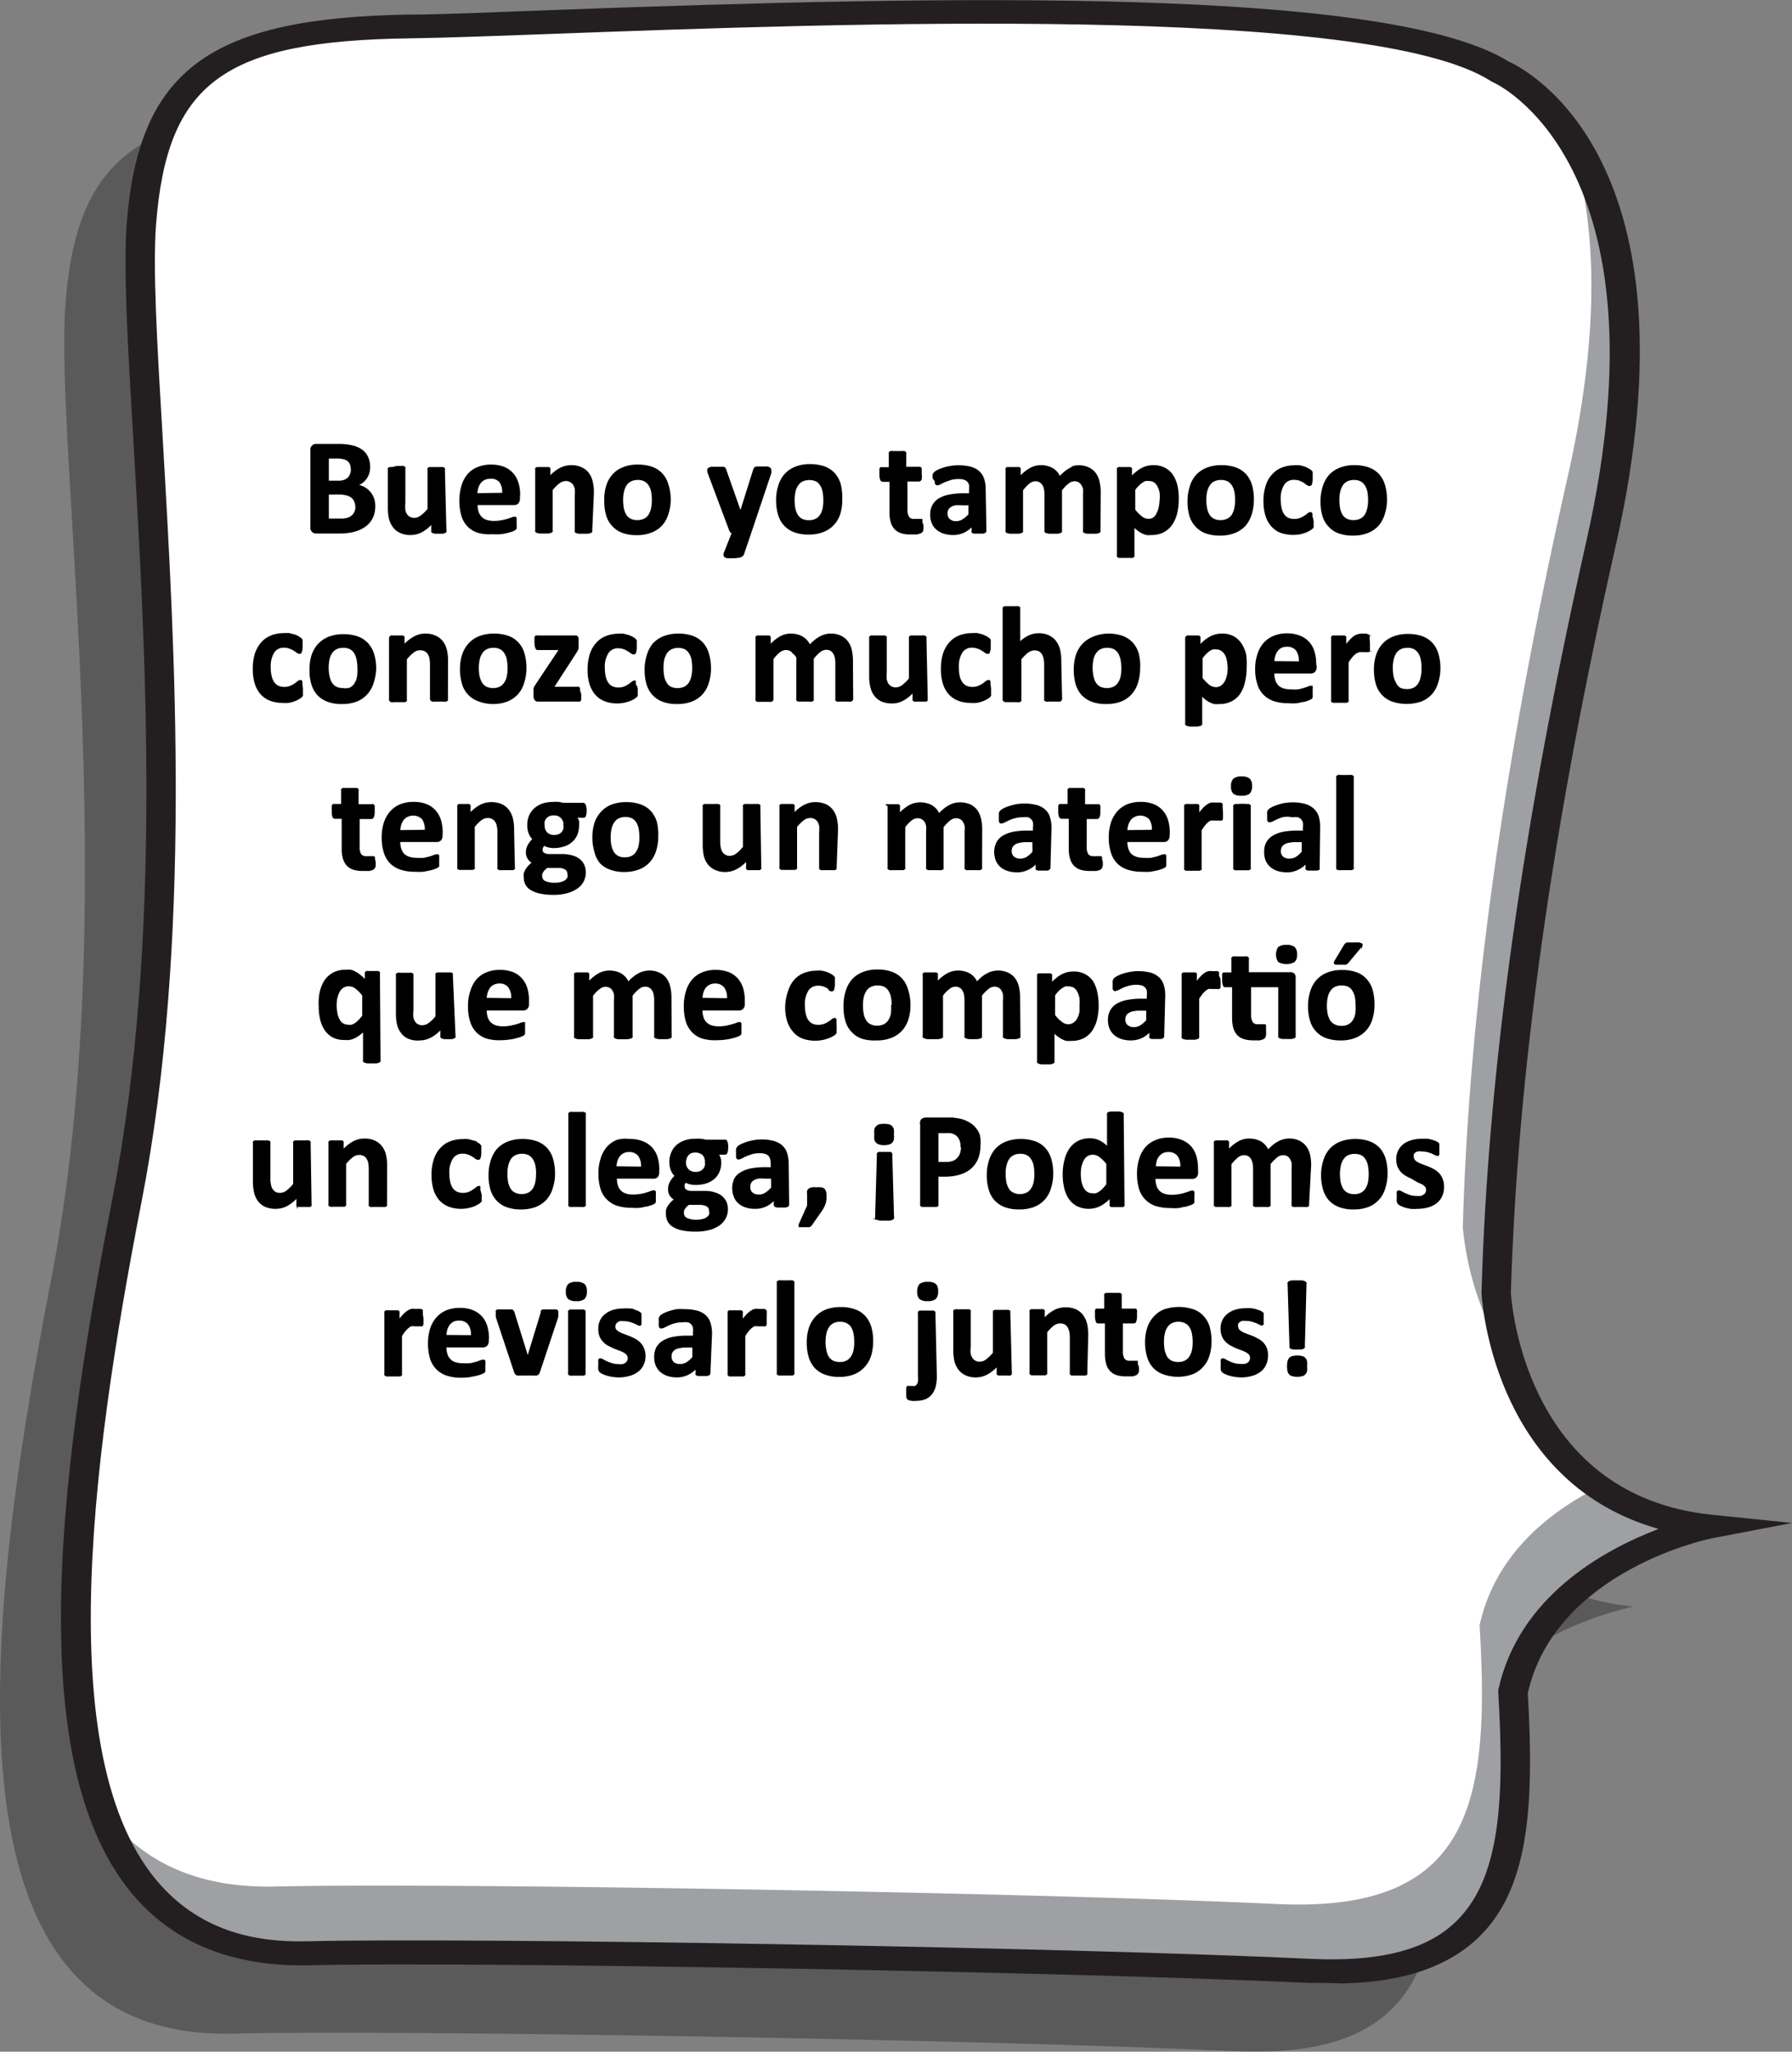 <svg xmlns="http://www.w3.org/2000/svg" viewBox="0 0 153.62 175.9"><rect x="0" y="0" width="153.62" height="175.9" fill="#808080" stroke="none"/><defs><style>.cls-1{opacity:0.3;}.cls-2{fill:#fff;}.cls-3{fill:#9ea0a3;}.cls-4{fill:#231f20;}.cls-5{stroke:#000;stroke-miterlimit:10;stroke-width:0.1px;}</style></defs><g id="Capa_2" data-name="Capa 2"><g id="Capa_1-2" data-name="Capa 1"><path class="cls-1" d="M4.38,109.73c6.28-32.24.27-71.37,1.23-83.68s6-16.64,22.87-16.88,80.69-4.4,93.66,3.88c0,0,16.21,6.76,8.6,40.4-5.55,24.59-8.46,45.71-9,64.37.1,1.32,1.63,18.22,18.29,19.92,0,0-14.36,2.76-16.84,14.22.9,15.14-.66,24.68-17.39,23.89-21.58-1-71.95-1.84-85.84-1.5C-4.87,174.94-1.89,142,4.38,109.73Z"/><path class="cls-2" d="M10.9,102.83c6.28-32.24.27-71.37,1.23-83.68S18.12,2.51,35,2.27s80.69-4.4,93.66,3.88c0,0,16.21,6.76,8.61,40.4-5.56,24.59-8.47,45.71-9,64.37.1,1.32,1.64,18.22,18.29,19.92,0,0-14.36,2.76-16.84,14.22.9,15.14-.65,24.68-17.38,23.89-21.59-1-71.95-1.84-85.85-1.51C1.65,168,4.62,135.07,10.9,102.83Z"/><path class="cls-3" d="M128.25,110.92a26.53,26.53,0,0,0,1.35,6.18,25.81,25.81,0,0,1-4.2-11.89c.53-18.66,3.44-39.78,9-64.37,3.14-13.92,2.21-23.22,0-29.37,3.73,5.43,7.16,15.87,2.82,35.08C131.7,71.14,128.79,92.26,128.25,110.92Z"/><path class="cls-3" d="M23.61,161.74c13.9-.34,64.27.49,85.85,1.5,16.73.79,18.28-8.75,17.38-23.89,1.34-6.17,6.12-9.82,10.24-11.87a19.64,19.64,0,0,0,9.46,3.36s-14.36,2.76-16.84,14.22c.9,15.14-.65,24.68-17.38,23.89-21.59-1-71.95-1.84-85.85-1.51-9.59.24-15-4.56-17.72-12.37C11.88,159.43,16.65,161.9,23.61,161.74Z"/><path class="cls-4" d="M112.24,170c-22.15-1-72.1-1.83-85.67-1.51H26.5c-5.66.13-10.26-1.4-13.67-4.55-11.28-10.4-7.94-36.8-3.18-61.25,4.3-22.08,2.84-47,1.77-65.14-.48-8.13-.85-14.55-.55-18.44C11.89,6,18,1.53,35,1.25c2.89,0,7.28-.2,12.36-.39,34.25-1.26,71.65-2,82,4.43,1.62.74,16.59,8.56,9.16,41.44-5.51,24.35-8.44,45.36-9,64.13.13,1.77,1.69,17.38,17.19,19l6.92.71-6.79,1.3c-.13,0-13.48,2.71-15.87,13.29.61,10.38,0,17.61-5,21.63-2.58,2.07-6.16,3.15-10.92,3.26C114.14,170,113.21,170,112.24,170ZM127,110.89c.54-19,3.49-40.07,9-64.53,7.3-32.31-7.8-39.24-8-39.3l-.2-.11C117.5.33,71.93,2,47.45,2.9c-5.11.19-9.51.35-12.44.39-15.83.23-20.68,3.8-21.63,15.93-.29,3.78.08,10.15.56,18.22C15,55.7,16.48,80.71,12.14,103h0c-4.39,22.58-8.07,49.75,2.58,59.58,2.93,2.71,6.76,4,11.7,3.85h.08c13.61-.32,63.69.47,85.89,1.51,5.41.25,9.26-.6,11.78-2.63,4.35-3.5,4.86-10.32,4.27-20.19V145l0-.11c1.74-8,9-12,13.74-13.81C128.58,127.23,127.13,112.75,127,110.89Z"/><path class="cls-5" d="M32.12,43.41a2.45,2.45,0,0,1-.11.74,2.3,2.3,0,0,1-.31.58,2.15,2.15,0,0,1-.47.43,2.8,2.8,0,0,1-.6.3,3.77,3.77,0,0,1-.7.17,5.08,5.08,0,0,1-.82.06h-2a.43.43,0,0,1-.45-.49V38.6a.43.43,0,0,1,.45-.49H29a4.93,4.93,0,0,1,1.18.12,2.28,2.28,0,0,1,.82.35,1.52,1.52,0,0,1,.5.6,1.91,1.91,0,0,1,.18.86,1.81,1.81,0,0,1-.07.52,1.78,1.78,0,0,1-.21.44,1.56,1.56,0,0,1-.33.35,1.7,1.7,0,0,1-.44.24,2,2,0,0,1,.59.21,1.57,1.57,0,0,1,.47.38,1.61,1.61,0,0,1,.32.54A1.88,1.88,0,0,1,32.12,43.41Zm-2-3.19a1.1,1.1,0,0,0-.07-.41.81.81,0,0,0-.21-.3.87.87,0,0,0-.36-.18,2.1,2.1,0,0,0-.57-.07h-.77v2H29a1.31,1.31,0,0,0,.53-.08.93.93,0,0,0,.33-.21,1,1,0,0,0,.2-.33A1.23,1.23,0,0,0,30.13,40.22Zm.39,3.25a1.13,1.13,0,0,0-.09-.47.81.81,0,0,0-.25-.35,1.14,1.14,0,0,0-.44-.22,2.48,2.48,0,0,0-.68-.08h-.91v2.16h1.11a1.73,1.73,0,0,0,.54-.07,1.07,1.07,0,0,0,.38-.2.83.83,0,0,0,.25-.33A1,1,0,0,0,30.52,43.47Z"/><path class="cls-5" d="M38.22,45.49a.17.17,0,0,1,0,.1.2.2,0,0,1-.1.07.83.83,0,0,1-.2.05h-.61a.74.74,0,0,1-.19-.05.2.2,0,0,1-.1-.07.17.17,0,0,1,0-.1v-.61a3.27,3.27,0,0,1-.88.71,2.06,2.06,0,0,1-.93.23,2,2,0,0,1-.9-.18,1.4,1.4,0,0,1-.59-.48,2,2,0,0,1-.33-.7,4.68,4.68,0,0,1-.09-1V40.27a.2.2,0,0,1,0-.11.22.22,0,0,1,.12-.07,1,1,0,0,1,.23,0L34,40l.36,0a1,1,0,0,1,.22,0,.22.22,0,0,1,.12.07.15.15,0,0,1,0,.11v2.95a3.13,3.13,0,0,0,0,.62,1.15,1.15,0,0,0,.16.37.6.6,0,0,0,.28.24.8.8,0,0,0,.39.09,1,1,0,0,0,.56-.21,3.29,3.29,0,0,0,.61-.59V40.27a.2.2,0,0,1,0-.11.23.23,0,0,1,.11-.07l.23,0,.36,0,.35,0,.23,0a.23.23,0,0,1,.11.07.15.15,0,0,1,0,.11Z"/><path class="cls-5" d="M44.52,42.72a.56.56,0,0,1-.12.4.42.42,0,0,1-.33.13H40.89a2.37,2.37,0,0,0,.08.61,1.23,1.23,0,0,0,.26.46,1.06,1.06,0,0,0,.44.29,2.06,2.06,0,0,0,.65.1,3.37,3.37,0,0,0,.68-.06,4.3,4.3,0,0,0,.51-.12l.35-.12a.65.65,0,0,1,.23-.06l.09,0,.06.07,0,.15c0,.07,0,.15,0,.25a1.48,1.48,0,0,1,0,.22.61.61,0,0,1,0,.15.35.35,0,0,1,0,.11l-.06.08a.83.83,0,0,1-.21.12,3.84,3.84,0,0,1-.43.13,4.39,4.39,0,0,1-.61.12,5.43,5.43,0,0,1-.72,0A3.73,3.73,0,0,1,41,45.64a2.12,2.12,0,0,1-.88-.53,2.23,2.23,0,0,1-.52-.9,4.66,4.66,0,0,1,0-2.53,2.64,2.64,0,0,1,.52-1,2.17,2.17,0,0,1,.84-.59,2.87,2.87,0,0,1,1.12-.21,3.08,3.08,0,0,1,1.12.19,2,2,0,0,1,.76.54,2.13,2.13,0,0,1,.44.81,3.31,3.31,0,0,1,.14,1Zm-1.43-.42a1.49,1.49,0,0,0-.24-1A1,1,0,0,0,42,41a1.1,1.1,0,0,0-.49.11,1,1,0,0,0-.34.28,1.38,1.38,0,0,0-.21.42,2.27,2.27,0,0,0-.09.52Z"/><path class="cls-5" d="M50.72,45.49a.17.17,0,0,1,0,.1.35.35,0,0,1-.12.07,1,1,0,0,1-.23.05h-.71a1,1,0,0,1-.23-.05.23.23,0,0,1-.11-.07.13.13,0,0,1,0-.1v-3a3,3,0,0,0,0-.6,1.25,1.25,0,0,0-.16-.37.81.81,0,0,0-.28-.24.8.8,0,0,0-.39-.09,1,1,0,0,0-.56.21,2.82,2.82,0,0,0-.6.6v3.47a.13.13,0,0,1,0,.1.22.22,0,0,1-.12.07.9.9,0,0,1-.22.05h-.72a1,1,0,0,1-.22-.05.22.22,0,0,1-.12-.07.18.18,0,0,1,0-.1V40.27a.2.2,0,0,1,0-.11.23.23,0,0,1,.11-.07l.2,0,.3,0,.31,0,.19,0a.22.22,0,0,1,.09.07.2.2,0,0,1,0,.11v.6a3.22,3.22,0,0,1,.88-.7,2,2,0,0,1,.94-.24,2.06,2.06,0,0,1,.9.18,1.52,1.52,0,0,1,.59.47,1.91,1.91,0,0,1,.32.71,3.91,3.91,0,0,1,.1,1Z"/><path class="cls-5" d="M57.45,42.82A3.91,3.91,0,0,1,57.27,44a2.6,2.6,0,0,1-.53,1,2.39,2.39,0,0,1-.9.61,3.26,3.26,0,0,1-1.26.22,3.45,3.45,0,0,1-1.21-.19,2.13,2.13,0,0,1-.85-.57,2.21,2.21,0,0,1-.51-.9,4.22,4.22,0,0,1-.16-1.23A3.91,3.91,0,0,1,52,41.71a2.54,2.54,0,0,1,.54-1,2.28,2.28,0,0,1,.89-.61,3.17,3.17,0,0,1,1.25-.22,3.68,3.68,0,0,1,1.22.19,2.22,2.22,0,0,1,.85.56,2.3,2.3,0,0,1,.5.91A4.2,4.2,0,0,1,57.45,42.82Zm-1.52.06a3.92,3.92,0,0,0-.06-.71,1.56,1.56,0,0,0-.21-.56,1.09,1.09,0,0,0-.39-.38,1.23,1.23,0,0,0-.61-.13,1.26,1.26,0,0,0-.57.12,1,1,0,0,0-.41.35,1.72,1.72,0,0,0-.23.55,2.85,2.85,0,0,0-.08.74,4,4,0,0,0,.06.72,1.63,1.63,0,0,0,.21.56.93.93,0,0,0,.39.37,1.25,1.25,0,0,0,.61.13,1.34,1.34,0,0,0,.58-.12,1,1,0,0,0,.4-.34,1.57,1.57,0,0,0,.23-.56A3.22,3.22,0,0,0,55.93,42.88Z"/><path class="cls-5" d="M64.35,45.69l-.63,1.85a.45.45,0,0,1-.29.21,3,3,0,0,1-.69.06l-.37,0a.47.47,0,0,1-.21-.07.17.17,0,0,1-.08-.11.38.38,0,0,1,0-.17l.69-1.75a.45.45,0,0,1-.13-.11.51.51,0,0,1-.09-.16l-1.8-4.8a1,1,0,0,1-.08-.31.24.24,0,0,1,.07-.17.55.55,0,0,1,.24-.09l.44,0h.4l.23,0a.32.32,0,0,1,.12.11.71.71,0,0,1,.08.21l1.23,3.49h0l1.12-3.56a.54.54,0,0,1,.09-.2.37.37,0,0,1,.19-.08l.45,0,.42,0a.55.55,0,0,1,.24.09.21.21,0,0,1,.08.18.85.85,0,0,1,0,.25Z"/><path class="cls-5" d="M72.15,42.82A3.91,3.91,0,0,1,72,44a2.37,2.37,0,0,1-1.42,1.56,3.26,3.26,0,0,1-1.26.22,3.38,3.38,0,0,1-1.21-.19,2.16,2.16,0,0,1-.86-.57,2.19,2.19,0,0,1-.5-.9,4.2,4.2,0,0,1-.17-1.23,3.91,3.91,0,0,1,.18-1.22,2.54,2.54,0,0,1,.54-1,2.36,2.36,0,0,1,.89-.61,3.26,3.26,0,0,1,1.26-.22,3.66,3.66,0,0,1,1.21.19,2.25,2.25,0,0,1,.86.56,2.43,2.43,0,0,1,.5.91A4.58,4.58,0,0,1,72.15,42.82Zm-1.52.06a3.92,3.92,0,0,0-.06-.71,1.56,1.56,0,0,0-.21-.56,1,1,0,0,0-.38-.38,1.48,1.48,0,0,0-1.19,0,1,1,0,0,0-.4.35,1.53,1.53,0,0,0-.24.55,3.36,3.36,0,0,0-.08.74,4,4,0,0,0,.06.72,2.17,2.17,0,0,0,.21.56,1.06,1.06,0,0,0,.39.37,1.28,1.28,0,0,0,.61.13,1.31,1.31,0,0,0,.58-.12,1,1,0,0,0,.4-.34,1.58,1.58,0,0,0,.24-.56A3.26,3.26,0,0,0,70.63,42.88Z"/><path class="cls-5" d="M79.11,45a2.1,2.1,0,0,1,0,.4.33.33,0,0,1-.24.29l-.24.08-.3,0H78a2.18,2.18,0,0,1-.76-.11,1.22,1.22,0,0,1-.53-.34,1.41,1.41,0,0,1-.31-.58,3,3,0,0,1-.1-.83V41.26h-.63a.2.2,0,0,1-.17-.14,1.23,1.23,0,0,1-.06-.46,2.16,2.16,0,0,1,0-.28.78.78,0,0,1,0-.19.22.22,0,0,1,.07-.09.2.2,0,0,1,.11,0h.62V38.9a.17.17,0,0,1,0-.1.23.23,0,0,1,.12-.08.9.9,0,0,1,.22,0h.72a.9.9,0,0,1,.22,0,.23.23,0,0,1,.12.08.17.17,0,0,1,0,.1v1.17h1.14a.17.17,0,0,1,.1,0,.24.24,0,0,1,.08.09.78.78,0,0,1,0,.19,2.35,2.35,0,0,1,0,.28,1.28,1.28,0,0,1,0,.46.2.2,0,0,1-.17.14H77.74v2.45a1.19,1.19,0,0,0,.14.64.51.51,0,0,0,.48.22l.21,0,.17,0,.12,0,.09,0,.07,0a.15.15,0,0,1,0,.09,1.57,1.57,0,0,1,0,.16A2.1,2.1,0,0,1,79.11,45Z"/><path class="cls-5" d="M84.51,45.5a.15.15,0,0,1-.06.13.38.38,0,0,1-.18.07l-.37,0-.39,0a.34.34,0,0,1-.17-.07.17.17,0,0,1,0-.13v-.41a2.39,2.39,0,0,1-.73.54,2.13,2.13,0,0,1-.92.19,2.63,2.63,0,0,1-.76-.11,1.73,1.73,0,0,1-.6-.32,1.41,1.41,0,0,1-.4-.53,1.88,1.88,0,0,1-.14-.74,1.65,1.65,0,0,1,.18-.79,1.57,1.57,0,0,1,.53-.56,2.84,2.84,0,0,1,.88-.32,6.31,6.31,0,0,1,1.23-.11h.51V42a1.75,1.75,0,0,0,0-.43.71.71,0,0,0-.17-.31.69.69,0,0,0-.3-.18,1.63,1.63,0,0,0-.47-.06,2.59,2.59,0,0,0-.66.08l-.52.18-.37.18a.51.51,0,0,1-.24.09.21.21,0,0,1-.11,0,.38.38,0,0,1-.09-.12,1.67,1.67,0,0,1,0-.19A1.77,1.77,0,0,1,80,41a1.07,1.07,0,0,1,0-.29.37.37,0,0,1,.11-.19,1,1,0,0,1,.28-.19,3.69,3.69,0,0,1,.48-.19,3.75,3.75,0,0,1,.6-.14,3.71,3.71,0,0,1,.67-.06,4.13,4.13,0,0,1,1.06.12,1.72,1.72,0,0,1,.71.37,1.39,1.39,0,0,1,.41.64,2.86,2.86,0,0,1,.13.93Zm-1.44-2.23H82.5a3.58,3.58,0,0,0-.61,0,1.24,1.24,0,0,0-.4.16.64.64,0,0,0-.24.25.78.78,0,0,0-.07.35.65.65,0,0,0,.21.51.8.8,0,0,0,.57.19,1,1,0,0,0,.57-.16,2.21,2.21,0,0,0,.54-.46Z"/><path class="cls-5" d="M94.29,45.49a.18.18,0,0,1,0,.1.22.22,0,0,1-.12.07.9.9,0,0,1-.22.05h-.72a.9.9,0,0,1-.22-.05.22.22,0,0,1-.12-.07.17.17,0,0,1,0-.1v-3.1a2.28,2.28,0,0,0,0-.48,1.25,1.25,0,0,0-.16-.37.72.72,0,0,0-.25-.24.75.75,0,0,0-.37-.09.88.88,0,0,0-.54.21,3.35,3.35,0,0,0-.58.6v3.47a.13.13,0,0,1,0,.1.22.22,0,0,1-.12.07.9.9,0,0,1-.22.05h-.71l-.23-.05a.35.35,0,0,1-.12-.07.17.17,0,0,1,0-.1v-3.1a2.28,2.28,0,0,0-.05-.48,1,1,0,0,0-.15-.37.75.75,0,0,0-.26-.24.72.72,0,0,0-.37-.09.88.88,0,0,0-.54.21,3.34,3.34,0,0,0-.57.6v3.47a.18.18,0,0,1,0,.1.22.22,0,0,1-.12.07,1,1,0,0,1-.23.05h-.71a.9.9,0,0,1-.22-.05.22.22,0,0,1-.12-.07.13.13,0,0,1,0-.1V40.27a.2.2,0,0,1,0-.11.2.2,0,0,1,.1-.07l.2,0,.3,0,.31,0a.69.69,0,0,1,.19,0,.2.2,0,0,1,.1.07.2.2,0,0,1,0,.11v.6a3.48,3.48,0,0,1,.86-.7,1.84,1.84,0,0,1,.9-.24,2,2,0,0,1,.58.07,1.71,1.71,0,0,1,.46.19,2,2,0,0,1,.35.3,1.47,1.47,0,0,1,.24.4,4.62,4.62,0,0,1,.46-.44,2.28,2.28,0,0,1,.45-.29A1.49,1.49,0,0,1,92,40a1.61,1.61,0,0,1,.44-.06,1.94,1.94,0,0,1,.88.18,1.49,1.49,0,0,1,.58.47,1.9,1.9,0,0,1,.31.71,3.88,3.88,0,0,1,.1.85Z"/><path class="cls-5" d="M101,42.8a5,5,0,0,1-.15,1.26,2.88,2.88,0,0,1-.44.95,2,2,0,0,1-.71.6,2.21,2.21,0,0,1-1,.21,1.87,1.87,0,0,1-.42,0,1.66,1.66,0,0,1-.37-.14,2.25,2.25,0,0,1-.35-.22,3.45,3.45,0,0,1-.36-.32v2.46a.18.18,0,0,1,0,.1.18.18,0,0,1-.12.08,1,1,0,0,1-.22,0l-.36,0-.36,0a.9.9,0,0,1-.22,0,.18.18,0,0,1-.12-.08.13.13,0,0,1,0-.1V40.27a.2.2,0,0,1,0-.11.2.2,0,0,1,.1-.07.88.88,0,0,1,.2,0l.3,0,.29,0,.2,0a.2.2,0,0,1,.1.07.2.2,0,0,1,0,.11v.61a4.18,4.18,0,0,1,.45-.41,2.45,2.45,0,0,1,.44-.3,2.27,2.27,0,0,1,.47-.18,2.24,2.24,0,0,1,.52-.06,2,2,0,0,1,1,.23,1.84,1.84,0,0,1,.66.61,2.91,2.91,0,0,1,.37.92A5,5,0,0,1,101,42.8Zm-1.54.11a3.43,3.43,0,0,0,0-.65,1.8,1.8,0,0,0-.17-.54,1.1,1.1,0,0,0-.31-.39.86.86,0,0,0-.49-.14,1.45,1.45,0,0,0-.29,0,1,1,0,0,0-.29.15,1.71,1.71,0,0,0-.31.26,2.24,2.24,0,0,0-.33.39v1.72a3.06,3.06,0,0,0,.59.6.92.92,0,0,0,.58.22.79.79,0,0,0,.49-.15A1,1,0,0,0,99.2,44a1.82,1.82,0,0,0,.19-.54A3,3,0,0,0,99.45,42.91Z"/><path class="cls-5" d="M107.44,42.82a4.23,4.23,0,0,1-.17,1.22,2.75,2.75,0,0,1-.53,1,2.39,2.39,0,0,1-.9.61,3.26,3.26,0,0,1-1.26.22,3.42,3.42,0,0,1-1.21-.19,2.13,2.13,0,0,1-.85-.57,2.21,2.21,0,0,1-.51-.9,4.22,4.22,0,0,1-.16-1.23,3.91,3.91,0,0,1,.18-1.22,2.52,2.52,0,0,1,.53-1,2.44,2.44,0,0,1,.89-.61,3.26,3.26,0,0,1,1.26-.22,3.72,3.72,0,0,1,1.22.19,2.29,2.29,0,0,1,.85.56,2.43,2.43,0,0,1,.5.91A4.22,4.22,0,0,1,107.44,42.82Zm-1.51.06a3.92,3.92,0,0,0-.06-.71,1.77,1.77,0,0,0-.21-.56,1.09,1.09,0,0,0-.39-.38,1.25,1.25,0,0,0-.61-.13,1.34,1.34,0,0,0-.58.12,1,1,0,0,0-.4.35,1.73,1.73,0,0,0-.24.55,3.36,3.36,0,0,0-.08.74,4,4,0,0,0,.07.72,1.63,1.63,0,0,0,.21.56.93.93,0,0,0,.39.37,1.21,1.21,0,0,0,.6.13,1.28,1.28,0,0,0,.58-.12,1,1,0,0,0,.41-.34,1.78,1.78,0,0,0,.23-.56A3.22,3.22,0,0,0,105.93,42.88Z"/><path class="cls-5" d="M112.56,44.66a1.85,1.85,0,0,1,0,.25c0,.07,0,.13,0,.17a.34.34,0,0,1,0,.12.35.35,0,0,1-.09.11,1.63,1.63,0,0,1-.24.16,1.9,1.9,0,0,1-.38.17,2.42,2.42,0,0,1-.48.13,3.31,3.31,0,0,1-1.59-.14,2,2,0,0,1-.78-.56,2.45,2.45,0,0,1-.48-.89,4.36,4.36,0,0,1-.16-1.2,4.19,4.19,0,0,1,.2-1.36,2.41,2.41,0,0,1,.55-.94,2.14,2.14,0,0,1,.83-.56,3,3,0,0,1,1-.18,2.32,2.32,0,0,1,.46,0,2.58,2.58,0,0,1,.42.11,2.29,2.29,0,0,1,.35.16,1,1,0,0,1,.22.15l.09.11a.36.36,0,0,1,0,.11q0,.08,0,.18c0,.06,0,.15,0,.24a1.32,1.32,0,0,1-.06.48c0,.09-.09.14-.16.14a.43.43,0,0,1-.21-.08l-.26-.19a3,3,0,0,0-.36-.18,1.5,1.5,0,0,0-.5-.08,1,1,0,0,0-.88.44,2.25,2.25,0,0,0-.31,1.3,3.22,3.22,0,0,0,.08.74,1.49,1.49,0,0,0,.22.54,1,1,0,0,0,.38.33,1.21,1.21,0,0,0,.52.1,1.26,1.26,0,0,0,.53-.09,1.94,1.94,0,0,0,.38-.2,2.37,2.37,0,0,0,.27-.2.35.35,0,0,1,.19-.09.12.12,0,0,1,.09,0,.27.27,0,0,1,.06.11s0,.12,0,.2A2.92,2.92,0,0,1,112.56,44.66Z"/><path class="cls-5" d="M118.85,42.82a3.91,3.91,0,0,1-.18,1.22,2.6,2.6,0,0,1-.53,1,2.39,2.39,0,0,1-.9.61,3.26,3.26,0,0,1-1.26.22,3.42,3.42,0,0,1-1.21-.19,2.13,2.13,0,0,1-.85-.57,2.21,2.21,0,0,1-.51-.9,4.22,4.22,0,0,1-.16-1.23,3.91,3.91,0,0,1,.18-1.22,2.66,2.66,0,0,1,.53-1,2.39,2.39,0,0,1,.9-.61,3.17,3.17,0,0,1,1.25-.22,3.68,3.68,0,0,1,1.22.19,2.22,2.22,0,0,1,.85.56,2.3,2.3,0,0,1,.5.91A4.2,4.2,0,0,1,118.85,42.82Zm-1.52.06a3.92,3.92,0,0,0-.06-.71,1.56,1.56,0,0,0-.21-.56,1.09,1.09,0,0,0-.39-.38,1.23,1.23,0,0,0-.61-.13,1.26,1.26,0,0,0-.57.12,1,1,0,0,0-.41.35,1.72,1.72,0,0,0-.23.55,2.85,2.85,0,0,0-.08.74,4,4,0,0,0,.06.72,1.63,1.63,0,0,0,.21.56.93.93,0,0,0,.39.37,1.23,1.23,0,0,0,.61.13,1.34,1.34,0,0,0,.58-.12,1.09,1.09,0,0,0,.4-.34,1.78,1.78,0,0,0,.23-.56A3.22,3.22,0,0,0,117.33,42.88Z"/><path class="cls-5" d="M25.92,59.1c0,.1,0,.18,0,.25s0,.13,0,.18l0,.11-.09.11a1.09,1.09,0,0,1-.24.16,2,2,0,0,1-.39.18,2.93,2.93,0,0,1-.47.12,3,3,0,0,1-.52,0,2.92,2.92,0,0,1-1.07-.19,2.09,2.09,0,0,1-.78-.55,2.5,2.5,0,0,1-.48-.9,4,4,0,0,1-.16-1.2,4.25,4.25,0,0,1,.19-1.36,2.78,2.78,0,0,1,.55-.94,2.22,2.22,0,0,1,.83-.56,3,3,0,0,1,1.06-.18,2.38,2.38,0,0,1,.46,0l.42.11.35.16a1.33,1.33,0,0,1,.22.15l.09.11a.34.34,0,0,1,0,.12.72.72,0,0,1,0,.17,1.85,1.85,0,0,1,0,.25,1.29,1.29,0,0,1-.06.47c0,.1-.09.14-.15.14a.37.37,0,0,1-.21-.08,2,2,0,0,0-.26-.18,1.42,1.42,0,0,0-.37-.18,1.24,1.24,0,0,0-.5-.09,1,1,0,0,0-.88.45,2.28,2.28,0,0,0-.3,1.29,2.88,2.88,0,0,0,.08.75,1.51,1.51,0,0,0,.22.53.9.9,0,0,0,.37.33,1.29,1.29,0,0,0,.53.11,1.35,1.35,0,0,0,.52-.09,2.36,2.36,0,0,0,.39-.2l.27-.21a.32.32,0,0,1,.19-.09l.09,0a.23.23,0,0,1,.05.11.56.56,0,0,1,0,.2A2.58,2.58,0,0,1,25.92,59.1Z"/><path class="cls-5" d="M32.2,57.27A4.16,4.16,0,0,1,32,58.48a2.54,2.54,0,0,1-.54,1,2.38,2.38,0,0,1-.89.62,3.47,3.47,0,0,1-1.26.21,3.38,3.38,0,0,1-1.21-.19,2.25,2.25,0,0,1-.86-.56,2.43,2.43,0,0,1-.5-.91,4.22,4.22,0,0,1-.16-1.23,4,4,0,0,1,.17-1.22,2.62,2.62,0,0,1,.54-.95,2.57,2.57,0,0,1,.89-.61,3.46,3.46,0,0,1,1.26-.22,3.72,3.72,0,0,1,1.22.19,2.29,2.29,0,0,1,.85.56A2.43,2.43,0,0,1,32,56,4.24,4.24,0,0,1,32.2,57.27Zm-1.51,0a4,4,0,0,0-.07-.71,1.85,1.85,0,0,0-.2-.56,1.09,1.09,0,0,0-.39-.38,1.29,1.29,0,0,0-.62-.13,1.32,1.32,0,0,0-.57.12,1,1,0,0,0-.4.35,1.51,1.51,0,0,0-.24.56,3.55,3.55,0,0,0,0,1.45,1.85,1.85,0,0,0,.2.56,1.09,1.09,0,0,0,.39.38,1.41,1.41,0,0,0,.61.13A1.31,1.31,0,0,0,30,59a1,1,0,0,0,.4-.35,1.53,1.53,0,0,0,.24-.55A3.38,3.38,0,0,0,30.69,57.32Z"/><path class="cls-5" d="M38.35,59.93a.17.17,0,0,1,0,.1.2.2,0,0,1-.12.07.9.9,0,0,1-.22,0h-.72a.9.9,0,0,1-.22,0,.19.19,0,0,1-.16-.17V57a3.12,3.12,0,0,0-.05-.6,1.25,1.25,0,0,0-.16-.37.78.78,0,0,0-.27-.24.94.94,0,0,0-1,.12,3.38,3.38,0,0,0-.6.6v3.47a.17.17,0,0,1,0,.1.24.24,0,0,1-.12.07l-.23,0h-.71a1,1,0,0,1-.23,0A.18.18,0,0,1,33.4,60a.17.17,0,0,1,0-.1V54.71a.2.2,0,0,1,.13-.18.88.88,0,0,1,.2,0l.3,0,.31,0,.19,0a.27.27,0,0,1,.1.08.3.3,0,0,1,0,.1v.6a3.46,3.46,0,0,1,.89-.7,1.9,1.9,0,0,1,.93-.24,2.06,2.06,0,0,1,.9.18,1.64,1.64,0,0,1,.59.48,1.8,1.8,0,0,1,.32.7,4,4,0,0,1,.1,1Z"/><path class="cls-5" d="M45.08,57.27a3.84,3.84,0,0,1-.18,1.21,2.39,2.39,0,0,1-.53,1,2.42,2.42,0,0,1-.9.62,3.41,3.41,0,0,1-1.25.21A3.47,3.47,0,0,1,41,60.07a2.14,2.14,0,0,1-1.35-1.47,4.2,4.2,0,0,1-.17-1.23,4,4,0,0,1,.18-1.22,2.62,2.62,0,0,1,.54-.95,2.39,2.39,0,0,1,.89-.61,3.4,3.4,0,0,1,1.25-.22,3.68,3.68,0,0,1,1.22.19,2.14,2.14,0,0,1,.85.56,2.18,2.18,0,0,1,.5.91A4.22,4.22,0,0,1,45.08,57.27Zm-1.52,0a4,4,0,0,0-.06-.71,1.63,1.63,0,0,0-.21-.56,1,1,0,0,0-.39-.38,1.23,1.23,0,0,0-.61-.13,1.26,1.26,0,0,0-.57.12,1,1,0,0,0-.4.35,1.51,1.51,0,0,0-.24.56,3.22,3.22,0,0,0-.08.74,4,4,0,0,0,.06.71,2.17,2.17,0,0,0,.21.56,1.09,1.09,0,0,0,.39.38,1.38,1.38,0,0,0,.61.13,1.34,1.34,0,0,0,.58-.12,1,1,0,0,0,.4-.35,1.53,1.53,0,0,0,.24-.55A3.42,3.42,0,0,0,43.56,57.32Z"/><path class="cls-5" d="M49.77,59.53a1.28,1.28,0,0,1,0,.29.78.78,0,0,1,0,.19.24.24,0,0,1-.08.09.17.17,0,0,1-.1,0H46.11a.3.3,0,0,1-.24-.11.52.52,0,0,1-.08-.34v-.27a1.09,1.09,0,0,1,0-.19.51.51,0,0,1,0-.17l.07-.16.11-.18,2-3H46.12c-.07,0-.13,0-.18-.14a1.16,1.16,0,0,1-.07-.45,2,2,0,0,1,0-.28.6.6,0,0,1,0-.18.21.21,0,0,1,.08-.1.2.2,0,0,1,.11,0h3.19l.14,0a.21.21,0,0,1,.1.06.81.81,0,0,1,.06.13,1,1,0,0,1,0,.2v.29a1.25,1.25,0,0,1,0,.21.86.86,0,0,1,0,.17,1.22,1.22,0,0,1-.07.17l-.1.17-1.94,3h2.06a.2.2,0,0,1,.1,0,.17.17,0,0,1,.07.09.39.39,0,0,1,0,.18A1.19,1.19,0,0,1,49.77,59.53Z"/><path class="cls-5" d="M54.62,59.1a1.85,1.85,0,0,1,0,.25c0,.07,0,.13,0,.18a.36.36,0,0,1,0,.11.27.27,0,0,1-.09.11,1.09,1.09,0,0,1-.24.16,1.76,1.76,0,0,1-.39.18,2.93,2.93,0,0,1-.47.12,3,3,0,0,1-1.59-.14,2.09,2.09,0,0,1-.78-.55,2.5,2.5,0,0,1-.48-.9,4,4,0,0,1-.16-1.2,4.24,4.24,0,0,1,.2-1.36,2.49,2.49,0,0,1,.55-.94,2.14,2.14,0,0,1,.83-.56,3,3,0,0,1,1-.18,2.32,2.32,0,0,1,.46,0l.42.11a2.29,2.29,0,0,1,.35.16,1,1,0,0,1,.22.15l.09.11a.34.34,0,0,1,0,.12s0,.1,0,.17,0,.15,0,.25a1.29,1.29,0,0,1-.06.47c0,.1-.09.14-.16.14a.43.43,0,0,1-.21-.08,2,2,0,0,0-.26-.18,1.51,1.51,0,0,0-.36-.18,1.29,1.29,0,0,0-.51-.09,1,1,0,0,0-.87.45,2.19,2.19,0,0,0-.31,1.29,3.38,3.38,0,0,0,.08.75,1.51,1.51,0,0,0,.22.53.92.92,0,0,0,.38.33,1.21,1.21,0,0,0,.52.11,1.44,1.44,0,0,0,.53-.09,2.69,2.69,0,0,0,.38-.2l.27-.21a.35.35,0,0,1,.19-.09.12.12,0,0,1,.09,0,.23.23,0,0,1,0,.11.88.88,0,0,1,0,.2C54.61,58.86,54.62,59,54.62,59.1Z"/><path class="cls-5" d="M60.9,57.27a3.85,3.85,0,0,1-.17,1.21,2.52,2.52,0,0,1-.53,1,2.42,2.42,0,0,1-.9.62,3.47,3.47,0,0,1-1.26.21,3.42,3.42,0,0,1-1.21-.19,2.22,2.22,0,0,1-.85-.56,2.32,2.32,0,0,1-.51-.91,4.22,4.22,0,0,1-.16-1.23,4,4,0,0,1,.18-1.22A2.75,2.75,0,0,1,56,55.2a2.52,2.52,0,0,1,.9-.61,3.37,3.37,0,0,1,1.25-.22,3.68,3.68,0,0,1,1.22.19,2.22,2.22,0,0,1,.85.56,2.3,2.3,0,0,1,.5.91A4.24,4.24,0,0,1,60.9,57.27Zm-1.51,0a4,4,0,0,0-.06-.71,1.63,1.63,0,0,0-.21-.56,1.09,1.09,0,0,0-.39-.38,1.46,1.46,0,0,0-1.18,0,1.07,1.07,0,0,0-.41.35,1.93,1.93,0,0,0-.24.56,3.26,3.26,0,0,0-.07.74,4,4,0,0,0,.06.71,1.63,1.63,0,0,0,.21.56,1,1,0,0,0,.39.38,1.48,1.48,0,0,0,1.19,0,1.12,1.12,0,0,0,.4-.35,1.72,1.72,0,0,0,.23-.55A3.38,3.38,0,0,0,59.39,57.32Z"/><path class="cls-5" d="M73.09,59.93a.19.19,0,0,1-.16.17.9.9,0,0,1-.22,0H72a.9.9,0,0,1-.22,0,.18.18,0,0,1-.12-.07.17.17,0,0,1,0-.1v-3.1a2.44,2.44,0,0,0-.05-.48,1.25,1.25,0,0,0-.16-.37.72.72,0,0,0-.25-.24.87.87,0,0,0-.37-.08.93.93,0,0,0-.54.2,3.73,3.73,0,0,0-.58.6v3.47a.13.13,0,0,1,0,.1.18.18,0,0,1-.12.07.9.9,0,0,1-.22,0h-.71l-.23,0a.24.24,0,0,1-.12-.07.17.17,0,0,1,0-.1v-3.1a2.44,2.44,0,0,0,0-.48A1,1,0,0,0,68,56a.75.75,0,0,0-.26-.24.84.84,0,0,0-.37-.08.93.93,0,0,0-.54.2,3.34,3.34,0,0,0-.57.6v3.47a.19.19,0,0,1-.16.17,1,1,0,0,1-.23,0h-.71a.9.9,0,0,1-.22,0,.18.18,0,0,1-.12-.07.13.13,0,0,1,0-.1V54.71a.17.17,0,0,1,0-.1.21.21,0,0,1,.1-.08l.2,0,.3,0,.31,0a.69.69,0,0,1,.19,0,.21.21,0,0,1,.1.08.17.17,0,0,1,0,.1v.6a3.53,3.53,0,0,1,.86-.7,1.84,1.84,0,0,1,.9-.24,2.49,2.49,0,0,1,.58.07,1.73,1.73,0,0,1,.46.2,1.43,1.43,0,0,1,.35.3,1.51,1.51,0,0,1,.24.39,4.45,4.45,0,0,1,.46-.43,2.35,2.35,0,0,1,.45-.3,1.82,1.82,0,0,1,.44-.17,1.61,1.61,0,0,1,.44-.06,1.94,1.94,0,0,1,.88.18,1.61,1.61,0,0,1,.58.48,1.94,1.94,0,0,1,.31.7,4,4,0,0,1,.1.86Z"/><path class="cls-5" d="M79.48,59.93a.17.17,0,0,1,0,.1.15.15,0,0,1-.1.07.74.74,0,0,1-.19,0h-.62a.74.74,0,0,1-.19,0,.18.18,0,0,1-.1-.07.17.17,0,0,1,0-.1v-.6a3.26,3.26,0,0,1-.88.7,1.9,1.9,0,0,1-.92.23,2.24,2.24,0,0,1-.91-.17,1.64,1.64,0,0,1-.59-.48,1.91,1.91,0,0,1-.32-.71,4.06,4.06,0,0,1-.1-1V54.71a.17.17,0,0,1,0-.1.28.28,0,0,1,.12-.08l.23,0,.35,0,.36,0,.23,0a.36.36,0,0,1,.12.08.17.17,0,0,1,0,.1v2.95a3.13,3.13,0,0,0,0,.62,1.32,1.32,0,0,0,.16.38.92.92,0,0,0,.28.24.93.93,0,0,0,.39.08,1,1,0,0,0,.56-.2,3.4,3.4,0,0,0,.61-.6V54.71a.17.17,0,0,1,0-.1.23.23,0,0,1,.12-.08l.22,0,.36,0,.36,0a1,1,0,0,1,.22,0,.28.28,0,0,1,.12.08.17.17,0,0,1,0,.1Z"/><path class="cls-5" d="M84.91,59.1v.25q0,.1,0,.18l0,.11-.09.11a1.09,1.09,0,0,1-.24.16,2,2,0,0,1-.39.18,2.93,2.93,0,0,1-.47.12,3,3,0,0,1-.52,0,2.92,2.92,0,0,1-1.07-.19,2.09,2.09,0,0,1-.78-.55,2.36,2.36,0,0,1-.48-.9,4,4,0,0,1-.16-1.2,4.25,4.25,0,0,1,.19-1.36,2.63,2.63,0,0,1,.55-.94,2.14,2.14,0,0,1,.83-.56,3,3,0,0,1,1.06-.18,2.45,2.45,0,0,1,.46,0l.42.11.35.16.22.15.09.11a.34.34,0,0,1,0,.12.72.72,0,0,1,0,.17,1.85,1.85,0,0,1,0,.25,1.29,1.29,0,0,1-.06.47c0,.1-.09.14-.15.14a.37.37,0,0,1-.21-.08,2,2,0,0,0-.26-.18,1.59,1.59,0,0,0-.37-.18,1.28,1.28,0,0,0-.5-.09,1,1,0,0,0-.88.45,2.28,2.28,0,0,0-.3,1.29,3.42,3.42,0,0,0,.07.75,1.52,1.52,0,0,0,.23.53.9.9,0,0,0,.37.33,1.25,1.25,0,0,0,.53.11,1.35,1.35,0,0,0,.52-.09,2.36,2.36,0,0,0,.39-.2l.27-.21a.32.32,0,0,1,.19-.09.16.16,0,0,1,.09,0,.23.23,0,0,1,.05.11.94.94,0,0,1,0,.2A2.92,2.92,0,0,1,84.91,59.1Z"/><path class="cls-5" d="M91,59.93a.19.19,0,0,1-.16.17.9.9,0,0,1-.22,0h-.72a.9.9,0,0,1-.22,0,.2.2,0,0,1-.12-.07.17.17,0,0,1,0-.1V57a2.41,2.41,0,0,0-.06-.6,1.25,1.25,0,0,0-.16-.37.78.78,0,0,0-.27-.24.93.93,0,0,0-.39-.08,1,1,0,0,0-.57.2,3.38,3.38,0,0,0-.6.6v3.47a.17.17,0,0,1,0,.1.18.18,0,0,1-.12.07,1,1,0,0,1-.23,0h-.71l-.23,0A.24.24,0,0,1,86,60a.17.17,0,0,1,0-.1v-7.7a.17.17,0,0,1,0-.1.36.36,0,0,1,.12-.08l.23,0,.36,0,.35,0a1,1,0,0,1,.23,0,.23.23,0,0,1,.12.08.17.17,0,0,1,0,.1v2.89a2.92,2.92,0,0,1,.78-.56,2,2,0,0,1,.82-.19,2,2,0,0,1,.9.18,1.64,1.64,0,0,1,.59.48,2,2,0,0,1,.33.71,4.58,4.58,0,0,1,.1,1Z"/><path class="cls-5" d="M97.69,57.27a4.16,4.16,0,0,1-.17,1.21,2.54,2.54,0,0,1-.54,1,2.38,2.38,0,0,1-.89.62,3.47,3.47,0,0,1-1.26.21,3.38,3.38,0,0,1-1.21-.19,2.25,2.25,0,0,1-.86-.56,2.43,2.43,0,0,1-.5-.91,4.22,4.22,0,0,1-.16-1.23,4,4,0,0,1,.17-1.22,2.62,2.62,0,0,1,.54-.95,2.57,2.57,0,0,1,.89-.61A3.46,3.46,0,0,1,95,54.37a3.72,3.72,0,0,1,1.22.19,2.29,2.29,0,0,1,.85.56,2.43,2.43,0,0,1,.5.91A4.24,4.24,0,0,1,97.69,57.27Zm-1.51,0a4,4,0,0,0-.07-.71,1.85,1.85,0,0,0-.2-.56,1.09,1.09,0,0,0-.39-.38,1.27,1.27,0,0,0-.62-.13,1.32,1.32,0,0,0-.57.12,1,1,0,0,0-.4.35,1.51,1.51,0,0,0-.24.56,3.55,3.55,0,0,0,0,1.45,1.85,1.85,0,0,0,.2.56,1.09,1.09,0,0,0,.39.38,1.41,1.41,0,0,0,.61.13,1.31,1.31,0,0,0,.58-.12,1,1,0,0,0,.4-.35,1.53,1.53,0,0,0,.24-.55A3.38,3.38,0,0,0,96.18,57.32Z"/><path class="cls-5" d="M106.82,57.24a4.84,4.84,0,0,1-.15,1.26,2.86,2.86,0,0,1-.43,1,1.9,1.9,0,0,1-.72.6,2.16,2.16,0,0,1-1,.21,1.76,1.76,0,0,1-.42,0,1.66,1.66,0,0,1-.37-.14,2.32,2.32,0,0,1-.36-.22l-.36-.32V62a.2.2,0,0,1,0,.11.62.62,0,0,1-.12.08l-.23.05H102l-.23-.05a.31.31,0,0,1-.12-.08.2.2,0,0,1,0-.11V54.71a.2.2,0,0,1,.13-.18l.19,0,.3,0,.3,0,.19,0a.21.21,0,0,1,.1.08.17.17,0,0,1,0,.1v.61c.16-.15.3-.29.45-.41a2.93,2.93,0,0,1,.45-.3,2.07,2.07,0,0,1,.47-.18,2.12,2.12,0,0,1,.52-.06,2,2,0,0,1,1,.23,1.92,1.92,0,0,1,.65.62,2.77,2.77,0,0,1,.38.91A5.65,5.65,0,0,1,106.82,57.24Zm-1.53.11a4.37,4.37,0,0,0-.05-.64,1.77,1.77,0,0,0-.17-.55,1,1,0,0,0-.32-.38.77.77,0,0,0-.49-.15.92.92,0,0,0-.28,0,1,1,0,0,0-.3.14,2.25,2.25,0,0,0-.31.26,3.68,3.68,0,0,0-.33.39v1.72a3.85,3.85,0,0,0,.59.61,1,1,0,0,0,.59.21.81.81,0,0,0,.49-.15,1.12,1.12,0,0,0,.33-.38,2.22,2.22,0,0,0,.19-.53A3.05,3.05,0,0,0,105.29,57.35Z"/><path class="cls-5" d="M112.82,57.17a.54.54,0,0,1-.12.39.42.42,0,0,1-.33.13h-3.18a2.25,2.25,0,0,0,.08.61,1.21,1.21,0,0,0,.25.46,1.06,1.06,0,0,0,.45.29,1.81,1.81,0,0,0,.65.1,4.4,4.4,0,0,0,.68,0,4.71,4.71,0,0,0,.51-.13l.35-.12a.6.6,0,0,1,.23-.06l.09,0a.16.16,0,0,1,0,.08.39.39,0,0,1,0,.15c0,.06,0,.14,0,.24s0,.16,0,.22a.61.61,0,0,1,0,.15.81.81,0,0,1,0,.11l-.06.09-.21.11a3.64,3.64,0,0,1-.43.14c-.18,0-.38.08-.61.11a4.14,4.14,0,0,1-.72,0,4,4,0,0,1-1.22-.17,2.25,2.25,0,0,1-.88-.54,2.1,2.1,0,0,1-.52-.9,4,4,0,0,1-.18-1.27,3.79,3.79,0,0,1,.19-1.26,2.64,2.64,0,0,1,.52-.95,2.29,2.29,0,0,1,.84-.59,2.83,2.83,0,0,1,1.12-.21,2.91,2.91,0,0,1,1.12.2,2,2,0,0,1,1.2,1.34,3.4,3.4,0,0,1,.14,1Zm-1.43-.42a1.59,1.59,0,0,0-.24-1,1,1,0,0,0-.83-.35,1.1,1.1,0,0,0-.49.1,1,1,0,0,0-.34.29,1.27,1.27,0,0,0-.21.42,2.09,2.09,0,0,0-.09.52Z"/><path class="cls-5" d="M117.39,55.19c0,.14,0,.26,0,.35a.87.87,0,0,1,0,.21.36.36,0,0,1-.06.11l-.1,0a.2.2,0,0,1-.1,0l-.14,0-.16,0a.55.55,0,0,0-.19,0,.52.52,0,0,0-.24.05.87.87,0,0,0-.26.15,1.45,1.45,0,0,0-.27.28,3.64,3.64,0,0,0-.31.44v3.25a.13.13,0,0,1,0,.1.18.18,0,0,1-.12.07.9.9,0,0,1-.22,0h-.72a.9.9,0,0,1-.22,0,.18.18,0,0,1-.12-.07.13.13,0,0,1,0-.1V54.71a.17.17,0,0,1,0-.1.24.24,0,0,1,.11-.08l.19,0,.3,0,.32,0,.19,0a.24.24,0,0,1,.09.08.17.17,0,0,1,0,.1v.65a3.63,3.63,0,0,1,.39-.48,2.33,2.33,0,0,1,.34-.31,1.21,1.21,0,0,1,.33-.15,1.26,1.26,0,0,1,.33-.05h.16l.18,0,.17.05.1.06a.15.15,0,0,1,0,.06.25.25,0,0,1,0,.1.74.74,0,0,1,0,.18C117.38,54.94,117.39,55.05,117.39,55.19Z"/><path class="cls-5" d="M123.43,57.27a3.84,3.84,0,0,1-.18,1.21,2.52,2.52,0,0,1-.53,1,2.42,2.42,0,0,1-.9.62,3.92,3.92,0,0,1-2.47,0,2.22,2.22,0,0,1-.85-.56,2.32,2.32,0,0,1-.51-.91,4.58,4.58,0,0,1-.16-1.23,4,4,0,0,1,.18-1.22,2.62,2.62,0,0,1,.54-.95,2.39,2.39,0,0,1,.89-.61,3.37,3.37,0,0,1,1.25-.22,3.68,3.68,0,0,1,1.22.19,2.22,2.22,0,0,1,.85.56,2.3,2.3,0,0,1,.5.91A4.22,4.22,0,0,1,123.43,57.27Zm-1.52,0a4,4,0,0,0-.06-.71,1.63,1.63,0,0,0-.21-.56,1.09,1.09,0,0,0-.39-.38,1.23,1.23,0,0,0-.61-.13,1.26,1.26,0,0,0-.57.12,1.07,1.07,0,0,0-.41.35,1.69,1.69,0,0,0-.23.56,2.75,2.75,0,0,0-.08.74,4,4,0,0,0,.06.71,1.63,1.63,0,0,0,.21.56A1,1,0,0,0,120,59a1.38,1.38,0,0,0,.61.13,1.34,1.34,0,0,0,.58-.12,1,1,0,0,0,.4-.35,1.52,1.52,0,0,0,.23-.55A2.88,2.88,0,0,0,121.91,57.32Z"/><path class="cls-5" d="M32.15,73.86a1.92,1.92,0,0,1,0,.39.41.41,0,0,1-.09.2.65.65,0,0,1-.15.1l-.24.07-.3,0-.33,0a2.49,2.49,0,0,1-.76-.11,1.38,1.38,0,0,1-.53-.34,1.51,1.51,0,0,1-.31-.59,2.9,2.9,0,0,1-.1-.83V70.15h-.63a.2.2,0,0,1-.17-.14,1.62,1.62,0,0,1-.05-.46,2.53,2.53,0,0,1,0-.29.69.69,0,0,1,0-.18.21.21,0,0,1,.08-.1.17.17,0,0,1,.1,0h.62V67.79a.2.2,0,0,1,0-.11.23.23,0,0,1,.12-.08l.23,0,.35,0,.36,0,.23,0a.24.24,0,0,1,.11.08.15.15,0,0,1,0,.11V69h1.13A.2.2,0,0,1,32,69a.2.2,0,0,1,.07.1.69.69,0,0,1,0,.18,2.33,2.33,0,0,1,0,.29,1.27,1.27,0,0,1-.06.46.2.2,0,0,1-.17.14H30.78V72.6a1.22,1.22,0,0,0,.13.64.53.53,0,0,0,.48.21.68.68,0,0,0,.21,0l.17,0,.12,0,.1,0,.06,0a.12.12,0,0,1,.05.08s0,.1,0,.17A1.87,1.87,0,0,1,32.15,73.86Z"/><path class="cls-5" d="M37.89,71.61a.58.58,0,0,1-.12.4.45.45,0,0,1-.33.13H34.26a2.23,2.23,0,0,0,.08.6,1.25,1.25,0,0,0,.25.47,1.15,1.15,0,0,0,.45.28,1.81,1.81,0,0,0,.65.1,3.49,3.49,0,0,0,.68,0l.5-.12.36-.13a.8.8,0,0,1,.23-.05.11.11,0,0,1,.08,0,.11.11,0,0,1,.06.07.54.54,0,0,1,0,.15v.46c0,.06,0,.11,0,.16l0,.11-.07.08a.62.62,0,0,1-.2.11,3.88,3.88,0,0,1-.44.14l-.6.12a5.58,5.58,0,0,1-.73,0,3.78,3.78,0,0,1-1.22-.18,2.19,2.19,0,0,1-.87-.53,2.23,2.23,0,0,1-.52-.9,4.12,4.12,0,0,1-.18-1.28,4.06,4.06,0,0,1,.18-1.25,2.73,2.73,0,0,1,.53-.95,2.31,2.31,0,0,1,.84-.6,3,3,0,0,1,1.12-.2,2.92,2.92,0,0,1,1.12.19,2,2,0,0,1,.76.54,2.13,2.13,0,0,1,.44.81,3.64,3.64,0,0,1,.14,1Zm-1.43-.42a1.52,1.52,0,0,0-.25-1A1.14,1.14,0,0,0,34.9,70a.93.93,0,0,0-.34.28,1.38,1.38,0,0,0-.21.42,2.18,2.18,0,0,0-.09.52Z"/><path class="cls-5" d="M44.09,74.37a.15.15,0,0,1,0,.11.35.35,0,0,1-.11.07l-.23,0-.35,0-.36,0-.23,0-.12-.07a.2.2,0,0,1,0-.11v-3a2.27,2.27,0,0,0-.06-.59,1.09,1.09,0,0,0-.16-.38.67.67,0,0,0-.27-.23.8.8,0,0,0-.39-.09,1,1,0,0,0-.57.2,3.06,3.06,0,0,0-.59.6v3.47a.15.15,0,0,1,0,.11.31.31,0,0,1-.12.07l-.22,0-.36,0-.36,0a1,1,0,0,1-.22,0,.31.31,0,0,1-.12-.07.15.15,0,0,1,0-.11V69.15a.17.17,0,0,1,0-.1.23.23,0,0,1,.11-.07.74.74,0,0,1,.19,0H40a.56.56,0,0,1,.19,0,.2.2,0,0,1,.1.07.17.17,0,0,1,0,.1v.6a3.42,3.42,0,0,1,.88-.7,2.06,2.06,0,0,1,.93-.23,2.16,2.16,0,0,1,.9.17,1.56,1.56,0,0,1,.59.48,2,2,0,0,1,.33.71,3.91,3.91,0,0,1,.1,1Z"/><path class="cls-5" d="M50.24,69.51a1.1,1.1,0,0,1-.06.42c0,.09-.1.13-.16.13H49.4a.88.88,0,0,1,.19.32,1.58,1.58,0,0,1,0,.38,2.09,2.09,0,0,1-.15.81,1.61,1.61,0,0,1-.44.59,1.72,1.72,0,0,1-.68.37,2.77,2.77,0,0,1-.89.13A1.86,1.86,0,0,1,47,72.6a1,1,0,0,1-.35-.15.83.83,0,0,0-.13.18.48.48,0,0,0-.06.24.35.35,0,0,0,.15.28.8.8,0,0,0,.42.12l1.27,0a3.72,3.72,0,0,1,.8.13,1.68,1.68,0,0,1,.58.3,1.26,1.26,0,0,1,.36.47,1.45,1.45,0,0,1,.13.63,1.66,1.66,0,0,1-.17.73,1.51,1.51,0,0,1-.51.59,2.68,2.68,0,0,1-.85.4,4.28,4.28,0,0,1-1.2.15,5.37,5.37,0,0,1-1.14-.11,2.38,2.38,0,0,1-.77-.29,1.12,1.12,0,0,1-.44-.45,1.2,1.2,0,0,1-.14-.57,1.5,1.5,0,0,1,0-.37,2,2,0,0,1,.15-.33,1.72,1.72,0,0,1,.24-.31,2.21,2.21,0,0,1,.32-.28.93.93,0,0,1-.39-.37,1,1,0,0,1-.14-.5,1.34,1.34,0,0,1,.16-.63,2.24,2.24,0,0,1,.41-.52,1.41,1.41,0,0,1-.33-.49,1.85,1.85,0,0,1-.12-.71,1.94,1.94,0,0,1,.16-.82,1.83,1.83,0,0,1,.45-.61,2.14,2.14,0,0,1,.68-.38,3.06,3.06,0,0,1,.88-.13,3.48,3.48,0,0,1,.47,0l.42.08H50a.2.2,0,0,1,.16.13A1.12,1.12,0,0,1,50.24,69.51Zm-1.55,5.41a.47.47,0,0,0-.21-.41,1.15,1.15,0,0,0-.58-.15l-1,0a1.94,1.94,0,0,0-.25.22.77.77,0,0,0-.14.19.71.71,0,0,0-.08.18,1.09,1.09,0,0,0,0,.18.49.49,0,0,0,.29.45,1.91,1.91,0,0,0,.84.15,1.82,1.82,0,0,0,.56-.07,1.15,1.15,0,0,0,.37-.17.76.76,0,0,0,.2-.25A.71.71,0,0,0,48.69,74.92Zm-.34-4.17a.82.82,0,0,0-.9-.89.92.92,0,0,0-.38.07.79.79,0,0,0-.27.2,1,1,0,0,0-.16.29,1.41,1.41,0,0,0,0,.35.85.85,0,0,0,.23.63.86.86,0,0,0,.65.23.94.94,0,0,0,.39-.07.66.66,0,0,0,.27-.19.78.78,0,0,0,.16-.28A1,1,0,0,0,48.35,70.75Z"/><path class="cls-5" d="M56.38,71.71a4,4,0,0,1-.18,1.22,2.54,2.54,0,0,1-.53.95,2.36,2.36,0,0,1-.89.61,3.46,3.46,0,0,1-1.26.22,3.37,3.37,0,0,1-1.21-.2,2.14,2.14,0,0,1-.86-.56A2.36,2.36,0,0,1,51,73a4.11,4.11,0,0,1-.17-1.23A4,4,0,0,1,51,70.59a2.57,2.57,0,0,1,.54-.94,2.38,2.38,0,0,1,.89-.62,3.47,3.47,0,0,1,1.26-.21,3.42,3.42,0,0,1,1.21.19,2.14,2.14,0,0,1,.86.56,2.39,2.39,0,0,1,.5.9A4.66,4.66,0,0,1,56.38,71.71Zm-1.52.06a3.84,3.84,0,0,0-.06-.71,1.61,1.61,0,0,0-.21-.57,1,1,0,0,0-.38-.37,1.43,1.43,0,0,0-1.19,0,1,1,0,0,0-.4.35,1.58,1.58,0,0,0-.24.56,3.29,3.29,0,0,0-.08.74,3.84,3.84,0,0,0,.06.71,2.12,2.12,0,0,0,.21.57,1.06,1.06,0,0,0,.39.37,1.28,1.28,0,0,0,.61.13,1.31,1.31,0,0,0,.58-.12,1,1,0,0,0,.4-.35,1.46,1.46,0,0,0,.24-.55A3.32,3.32,0,0,0,54.86,71.77Z"/><path class="cls-5" d="M65.21,74.37a.2.2,0,0,1,0,.11.35.35,0,0,1-.11.07.69.69,0,0,1-.19,0l-.3,0-.31,0a.69.69,0,0,1-.19,0,.29.29,0,0,1-.1-.07.2.2,0,0,1,0-.11v-.6a3.22,3.22,0,0,1-.88.7,2,2,0,0,1-.93.24,2,2,0,0,1-.9-.18,1.6,1.6,0,0,1-.6-.48,2,2,0,0,1-.32-.7,4.68,4.68,0,0,1-.09-1v-3.2a.17.17,0,0,1,0-.1.23.23,0,0,1,.11-.07l.23,0h.71a1,1,0,0,1,.23,0,.22.22,0,0,1,.12.07.17.17,0,0,1,0,.1V72.1a2.57,2.57,0,0,0,.06.63,1,1,0,0,0,.16.37.78.78,0,0,0,.27.24.8.8,0,0,0,.39.08.94.94,0,0,0,.57-.2,3.38,3.38,0,0,0,.6-.6V69.15a.13.13,0,0,1,0-.1.23.23,0,0,1,.11-.07,1,1,0,0,1,.23,0h.71a.8.8,0,0,1,.22,0,.22.22,0,0,1,.12.07.18.18,0,0,1,0,.1Z"/><path class="cls-5" d="M71.67,74.37a.2.2,0,0,1,0,.11.31.31,0,0,1-.12.07,1,1,0,0,1-.22,0l-.36,0-.36,0a1,1,0,0,1-.22,0,.31.31,0,0,1-.12-.07.21.21,0,0,1,0-.11v-3a2.34,2.34,0,0,0,0-.59,1.32,1.32,0,0,0-.16-.38.67.67,0,0,0-.27-.23.8.8,0,0,0-.39-.09,1,1,0,0,0-.57.2,3.38,3.38,0,0,0-.6.6v3.47a.2.2,0,0,1,0,.11l-.12.07-.23,0-.36,0-.35,0-.23,0-.12-.07a.2.2,0,0,1,0-.11V69.15a.17.17,0,0,1,0-.1.2.2,0,0,1,.1-.07.83.83,0,0,1,.2,0h.61a.64.64,0,0,1,.19,0,.26.26,0,0,1,.1.07.17.17,0,0,1,0,.1v.6a3.26,3.26,0,0,1,.88-.7,2.06,2.06,0,0,1,.93-.23,2.22,2.22,0,0,1,.9.17,1.64,1.64,0,0,1,.59.48,1.84,1.84,0,0,1,.32.71,3.91,3.91,0,0,1,.1,1Z"/><path class="cls-5" d="M84.14,74.37a.21.21,0,0,1,0,.11.31.31,0,0,1-.12.07,1,1,0,0,1-.22,0l-.36,0-.36,0a1,1,0,0,1-.22,0,.31.31,0,0,1-.12-.07.2.2,0,0,1,0-.11V71.28a2.28,2.28,0,0,0,0-.48,1.32,1.32,0,0,0-.16-.38.61.61,0,0,0-.25-.23.75.75,0,0,0-.37-.09.93.93,0,0,0-.54.2,3.73,3.73,0,0,0-.58.6v3.47a.15.15,0,0,1,0,.11.31.31,0,0,1-.12.07,1,1,0,0,1-.22,0l-.35,0-.36,0-.23,0-.12-.07a.2.2,0,0,1,0-.11V71.28a2.28,2.28,0,0,0,0-.48,1.08,1.08,0,0,0-.15-.38.64.64,0,0,0-.26-.23.72.72,0,0,0-.37-.09.93.93,0,0,0-.54.2,3.34,3.34,0,0,0-.57.6v3.47a.21.21,0,0,1,0,.11.31.31,0,0,1-.12.07l-.23,0-.35,0-.36,0a1,1,0,0,1-.22,0,.5.5,0,0,1-.13-.07.2.2,0,0,1,0-.11V69.15a.17.17,0,0,1,0-.1A.2.2,0,0,1,76,69a1,1,0,0,1,.2,0h.61A.64.64,0,0,1,77,69a.2.2,0,0,1,.1.07.17.17,0,0,1,0,.1v.6a3.53,3.53,0,0,1,.86-.7,1.94,1.94,0,0,1,.9-.23,2,2,0,0,1,.58.07,1.52,1.52,0,0,1,.81.49,2,2,0,0,1,.24.39,4.45,4.45,0,0,1,.46-.43,2.93,2.93,0,0,1,.45-.3,2.35,2.35,0,0,1,.44-.17,2.12,2.12,0,0,1,.44-.05,2.09,2.09,0,0,1,.88.17,1.61,1.61,0,0,1,.58.48,2,2,0,0,1,.31.71,3.88,3.88,0,0,1,.1.85Z"/><path class="cls-5" d="M90,74.39a.16.16,0,0,1-.06.13.52.52,0,0,1-.18.07l-.38,0-.38,0a.46.46,0,0,1-.17-.07.19.19,0,0,1,0-.13V74a2.24,2.24,0,0,1-.73.54,2.14,2.14,0,0,1-.92.2,2.58,2.58,0,0,1-.76-.11,1.78,1.78,0,0,1-.61-.32,1.46,1.46,0,0,1-.39-.53,1.88,1.88,0,0,1-.14-.74,1.62,1.62,0,0,1,.18-.79,1.42,1.42,0,0,1,.53-.56,2.84,2.84,0,0,1,.88-.33,6.33,6.33,0,0,1,1.22-.1h.51v-.32a1.45,1.45,0,0,0,0-.43.62.62,0,0,0-.16-.3.67.67,0,0,0-.3-.19,2.14,2.14,0,0,0-.48,0,2.18,2.18,0,0,0-.65.08,2.86,2.86,0,0,0-.52.18l-.37.18a.48.48,0,0,1-.24.08.19.19,0,0,1-.12,0,.28.28,0,0,1-.08-.12.78.78,0,0,1,0-.18,2,2,0,0,1,0-.25,2.19,2.19,0,0,1,0-.29.44.44,0,0,1,.12-.19,1.36,1.36,0,0,1,.28-.18,3.69,3.69,0,0,1,.48-.19,5.26,5.26,0,0,1,.6-.15,4.91,4.91,0,0,1,.67-.05,4,4,0,0,1,1,.12,1.76,1.76,0,0,1,.72.37,1.34,1.34,0,0,1,.41.64,2.86,2.86,0,0,1,.13.93Zm-1.45-2.24H88a2.68,2.68,0,0,0-.61.06,1,1,0,0,0-.41.16.68.68,0,0,0-.23.25.74.74,0,0,0-.07.34.67.67,0,0,0,.21.52.85.85,0,0,0,.57.18,1.1,1.1,0,0,0,.57-.15,2.24,2.24,0,0,0,.53-.47Z"/><path class="cls-5" d="M94.48,73.86a1.92,1.92,0,0,1,0,.39.54.54,0,0,1-.09.2.65.65,0,0,1-.15.1l-.24.07-.3,0-.33,0a2.49,2.49,0,0,1-.76-.11,1.38,1.38,0,0,1-.53-.34,1.51,1.51,0,0,1-.31-.59,2.9,2.9,0,0,1-.1-.83V70.15H91a.2.2,0,0,1-.17-.14,1.27,1.27,0,0,1-.06-.46,2.33,2.33,0,0,1,0-.29.69.69,0,0,1,0-.18.21.21,0,0,1,.08-.1.17.17,0,0,1,.1,0h.62V67.79a.2.2,0,0,1,0-.11.23.23,0,0,1,.12-.08l.23,0,.35,0,.36,0,.23,0a.24.24,0,0,1,.11.08.15.15,0,0,1,0,.11V69h1.13a.2.2,0,0,1,.11,0,.2.2,0,0,1,.07.1.69.69,0,0,1,0,.18,2.33,2.33,0,0,1,0,.29,1.27,1.27,0,0,1-.06.46.2.2,0,0,1-.17.14H93.11V72.6a1.22,1.22,0,0,0,.13.64.53.53,0,0,0,.48.21.68.68,0,0,0,.21,0l.17,0,.12,0,.09,0,.07,0a.12.12,0,0,1,.05.08s0,.1,0,.17A1.87,1.87,0,0,1,94.48,73.86Z"/><path class="cls-5" d="M100.22,71.61a.58.58,0,0,1-.12.4.45.45,0,0,1-.33.13H96.59a2.23,2.23,0,0,0,.08.6,1.25,1.25,0,0,0,.25.47,1.15,1.15,0,0,0,.45.28,1.81,1.81,0,0,0,.65.1,3.49,3.49,0,0,0,.68,0l.5-.12.36-.13a.8.8,0,0,1,.23-.05.11.11,0,0,1,.08,0,.11.11,0,0,1,.06.07.54.54,0,0,1,0,.15v.46c0,.06,0,.11,0,.16l0,.11-.07.08a.62.62,0,0,1-.2.11,3.88,3.88,0,0,1-.44.14l-.6.12a5.58,5.58,0,0,1-.73,0,3.78,3.78,0,0,1-1.22-.18,2.19,2.19,0,0,1-.87-.53,2.23,2.23,0,0,1-.52-.9,4.12,4.12,0,0,1-.18-1.28,4.06,4.06,0,0,1,.18-1.25,2.73,2.73,0,0,1,.53-.95,2.31,2.31,0,0,1,.84-.6,3,3,0,0,1,1.12-.2,2.92,2.92,0,0,1,1.12.19,2,2,0,0,1,.76.54,2.13,2.13,0,0,1,.44.81,3.64,3.64,0,0,1,.14,1Zm-1.43-.42a1.52,1.52,0,0,0-.25-1A1.14,1.14,0,0,0,97.23,70a.93.93,0,0,0-.34.28,1.38,1.38,0,0,0-.21.42,2.18,2.18,0,0,0-.09.52Z"/><path class="cls-5" d="M104.79,69.64a3,3,0,0,1,0,.34,1,1,0,0,1,0,.21.36.36,0,0,1-.06.11.17.17,0,0,1-.1,0l-.1,0-.14,0-.16,0-.19,0a.79.79,0,0,0-.25,0,1,1,0,0,0-.25.15,2,2,0,0,0-.28.29,5.08,5.08,0,0,0-.3.43v3.25a.15.15,0,0,1,0,.11.31.31,0,0,1-.12.07l-.22,0-.36,0-.36,0a1,1,0,0,1-.22,0,.31.31,0,0,1-.12-.07.15.15,0,0,1,0-.11V69.15a.17.17,0,0,1,0-.1.23.23,0,0,1,.11-.07.74.74,0,0,1,.19,0h.61a.56.56,0,0,1,.19,0,.2.2,0,0,1,.1.07.17.17,0,0,1,0,.1v.65a4.23,4.23,0,0,1,.39-.48,1.78,1.78,0,0,1,.34-.3,1,1,0,0,1,.33-.16,1.24,1.24,0,0,1,.33,0h.16a.57.57,0,0,1,.18,0l.17,0,.1.06,0,.06s0,.06,0,.1a.74.74,0,0,1,0,.18C104.78,69.39,104.79,69.5,104.79,69.64Z"/><path class="cls-5" d="M107.28,67.38a.83.83,0,0,1-.18.62,1,1,0,0,1-.68.17,1,1,0,0,1-.67-.17.8.8,0,0,1-.17-.59.82.82,0,0,1,.18-.61,1,1,0,0,1,.68-.18,1,1,0,0,1,.66.17A.79.79,0,0,1,107.28,67.38Zm-.11,7a.15.15,0,0,1,0,.11.31.31,0,0,1-.12.07,1,1,0,0,1-.22,0l-.36,0-.36,0a1,1,0,0,1-.22,0,.31.31,0,0,1-.12-.07.15.15,0,0,1,0-.11V69.16a.13.13,0,0,1,0-.1.31.31,0,0,1,.12-.08,1,1,0,0,1,.22,0,3.25,3.25,0,0,1,.72,0,1,1,0,0,1,.22,0,.31.31,0,0,1,.12.08.13.13,0,0,1,0,.1Z"/><path class="cls-5" d="M113.08,74.39a.15.15,0,0,1,0,.13.5.5,0,0,1-.19.07l-.37,0-.38,0a.39.39,0,0,1-.17-.07.15.15,0,0,1,0-.13V74a2.27,2.27,0,0,1-.74.54,2.09,2.09,0,0,1-.91.2,2.7,2.7,0,0,1-.77-.11,1.73,1.73,0,0,1-.6-.32,1.61,1.61,0,0,1-.4-.53,1.88,1.88,0,0,1-.13-.74,1.62,1.62,0,0,1,.17-.79,1.45,1.45,0,0,1,.54-.56,2.74,2.74,0,0,1,.88-.33,6.33,6.33,0,0,1,1.22-.1h.51v-.32a1.88,1.88,0,0,0,0-.43.72.72,0,0,0-.16-.3.65.65,0,0,0-.31-.19,2,2,0,0,0-.47,0A2.21,2.21,0,0,0,110,70a3,3,0,0,0-.51.18l-.37.18a.48.48,0,0,1-.25.08.15.15,0,0,1-.11,0,.28.28,0,0,1-.08-.12.78.78,0,0,1,0-.18,2,2,0,0,1,0-.25,1.17,1.17,0,0,1,0-.29.52.52,0,0,1,.11-.19,1.5,1.5,0,0,1,.29-.18,3.2,3.2,0,0,1,.48-.19,4.38,4.38,0,0,1,.6-.15,4.8,4.8,0,0,1,.67-.05,4,4,0,0,1,1,.12,1.76,1.76,0,0,1,.72.37A1.51,1.51,0,0,1,113,70a3.18,3.18,0,0,1,.12.93Zm-1.44-2.24h-.56a2.68,2.68,0,0,0-.61.06.9.9,0,0,0-.41.16.61.61,0,0,0-.23.25.74.74,0,0,0-.08.34.67.67,0,0,0,.21.52.86.86,0,0,0,.58.18,1.1,1.1,0,0,0,.57-.15,2.45,2.45,0,0,0,.53-.47Z"/><path class="cls-5" d="M116,74.37a.15.15,0,0,1,0,.11.31.31,0,0,1-.12.07,1,1,0,0,1-.22,0l-.36,0-.35,0-.23,0a.31.31,0,0,1-.12-.07.21.21,0,0,1,0-.11V66.68a.21.21,0,0,1,0-.11.23.23,0,0,1,.12-.08,1,1,0,0,1,.23,0l.35,0,.36,0a.9.9,0,0,1,.22,0,.23.23,0,0,1,.12.08.15.15,0,0,1,0,.11Z"/><path class="cls-5" d="M32.57,90.89a.18.18,0,0,1,0,.1.23.23,0,0,1-.12.08.9.9,0,0,1-.22.05l-.36,0-.35,0a1,1,0,0,1-.23-.05.23.23,0,0,1-.12-.08.17.17,0,0,1,0-.1V88.41c-.14.12-.28.24-.41.33a1.85,1.85,0,0,1-.4.24,1.79,1.79,0,0,1-.41.13,2.06,2.06,0,0,1-.44,0,2,2,0,0,1-1-.23,1.9,1.9,0,0,1-.66-.63,2.76,2.76,0,0,1-.37-.91,5,5,0,0,1-.11-1.1A4.44,4.44,0,0,1,27.47,85a3,3,0,0,1,.44-1,2.07,2.07,0,0,1,.72-.6,2.25,2.25,0,0,1,1-.21,1.93,1.93,0,0,1,.42,0,1,1,0,0,1,.39.15,2.36,2.36,0,0,1,.42.28,5.33,5.33,0,0,1,.47.42v-.57a.19.19,0,0,1,0-.1.23.23,0,0,1,.11-.07.64.64,0,0,1,.19,0h.6a.74.74,0,0,1,.19,0,.26.26,0,0,1,.1.07.19.19,0,0,1,0,.1ZM31.1,85.33a3.16,3.16,0,0,0-.6-.61,1,1,0,0,0-.61-.21.86.86,0,0,0-.49.14,1.14,1.14,0,0,0-.34.38,2.63,2.63,0,0,0-.19.54,3.08,3.08,0,0,0-.06.61,3.47,3.47,0,0,0,.06.64,1.77,1.77,0,0,0,.17.55,1,1,0,0,0,.32.39.87.87,0,0,0,.5.14,1,1,0,0,0,.3,0,1.53,1.53,0,0,0,.29-.14,2.38,2.38,0,0,0,.31-.27,3.64,3.64,0,0,0,.34-.39Z"/><path class="cls-5" d="M39,88.82a.19.19,0,0,1,0,.1.26.26,0,0,1-.1.07.83.83,0,0,1-.2.05h-.61a.64.64,0,0,1-.19-.05.2.2,0,0,1-.1-.07.19.19,0,0,1,0-.1v-.61a3.22,3.22,0,0,1-.88.7,2,2,0,0,1-.93.24A2,2,0,0,1,35,89a1.4,1.4,0,0,1-.59-.48,1.81,1.81,0,0,1-.33-.7,4.68,4.68,0,0,1-.09-1v-3.2a.19.19,0,0,1,0-.1.22.22,0,0,1,.12-.07.9.9,0,0,1,.22,0h.72a1,1,0,0,1,.22,0,.22.22,0,0,1,.12.07.21.21,0,0,1,0,.1v3a2.55,2.55,0,0,0,0,.63,1,1,0,0,0,.16.37.62.62,0,0,0,.27.24.86.86,0,0,0,.39.09,1,1,0,0,0,.57-.21,3,3,0,0,0,.6-.59V83.59a.14.14,0,0,1,0-.1.23.23,0,0,1,.11-.07l.23,0h.71a1,1,0,0,1,.23,0,.23.23,0,0,1,.11.07.14.14,0,0,1,0,.1Z"/><path class="cls-5" d="M45.3,86.05a.56.56,0,0,1-.12.4.42.42,0,0,1-.33.13H41.67a2.37,2.37,0,0,0,.08.61,1.21,1.21,0,0,0,.25.46,1.29,1.29,0,0,0,.45.29,2.06,2.06,0,0,0,.65.1,3.44,3.44,0,0,0,.68-.06l.51-.12.35-.12a.6.6,0,0,1,.23-.06l.09,0a.13.13,0,0,1,0,.07.54.54,0,0,1,0,.15c0,.07,0,.15,0,.25s0,.16,0,.22a.61.61,0,0,1,0,.15l0,.11-.06.08a.63.63,0,0,1-.21.11,2.55,2.55,0,0,1-.44.14,4,4,0,0,1-.6.12,5.43,5.43,0,0,1-.72.05A3.69,3.69,0,0,1,41.75,89a2.12,2.12,0,0,1-.88-.53,2.23,2.23,0,0,1-.52-.9,4.08,4.08,0,0,1-.18-1.28A3.77,3.77,0,0,1,40.36,85a2.64,2.64,0,0,1,.52-1,2.17,2.17,0,0,1,.84-.59,2.83,2.83,0,0,1,1.12-.21,3.12,3.12,0,0,1,1.12.19,2,2,0,0,1,.76.54,2.13,2.13,0,0,1,.44.81,3.64,3.64,0,0,1,.14,1Zm-1.43-.42a1.49,1.49,0,0,0-.25-1,.94.94,0,0,0-.82-.36,1.07,1.07,0,0,0-.49.11.93.93,0,0,0-.34.28,1.38,1.38,0,0,0-.21.42,2.27,2.27,0,0,0-.09.52Z"/><path class="cls-5" d="M57.53,88.82a.14.14,0,0,1,0,.1.23.23,0,0,1-.11.07,1,1,0,0,1-.23.05h-.72a.9.9,0,0,1-.22-.05.22.22,0,0,1-.12-.07.19.19,0,0,1,0-.1v-3.1a2.28,2.28,0,0,0-.05-.48,1,1,0,0,0-.15-.37.66.66,0,0,0-.26-.24.72.72,0,0,0-.37-.09.88.88,0,0,0-.54.21,3.61,3.61,0,0,0-.58.59v3.48a.14.14,0,0,1,0,.1A.22.22,0,0,1,54,89a.9.9,0,0,1-.22.05H53A.9.9,0,0,1,52.8,89a.22.22,0,0,1-.12-.07.14.14,0,0,1,0-.1v-3.1a2.28,2.28,0,0,0,0-.48,1,1,0,0,0-.15-.37.55.55,0,0,0-.26-.24.69.69,0,0,0-.36-.09.88.88,0,0,0-.54.21,3,3,0,0,0-.58.59v3.48a.14.14,0,0,1,0,.1.22.22,0,0,1-.12.07.9.9,0,0,1-.22.05H49.6a.9.9,0,0,1-.22-.05.22.22,0,0,1-.12-.07.14.14,0,0,1,0-.1V83.59a.19.19,0,0,1,0-.1.23.23,0,0,1,.11-.07.74.74,0,0,1,.19,0h.61a.72.72,0,0,1,.2,0,.22.22,0,0,1,.09.07.19.19,0,0,1,0,.1v.61a3.48,3.48,0,0,1,.86-.7,1.84,1.84,0,0,1,.9-.24,2,2,0,0,1,.58.07,1.59,1.59,0,0,1,.46.19,1.72,1.72,0,0,1,.35.3,1.8,1.8,0,0,1,.25.4,3.74,3.74,0,0,1,.46-.44,2.22,2.22,0,0,1,.44-.29,1.6,1.6,0,0,1,.44-.17,1.63,1.63,0,0,1,.45-.06,1.9,1.9,0,0,1,.87.18,1.42,1.42,0,0,1,.58.47,1.83,1.83,0,0,1,.31.71,3.36,3.36,0,0,1,.1.85Z"/><path class="cls-5" d="M63.8,86.05a.56.56,0,0,1-.12.4.42.42,0,0,1-.33.13H60.17a2,2,0,0,0,.08.61,1.09,1.09,0,0,0,.25.46,1.17,1.17,0,0,0,.44.29,2.08,2.08,0,0,0,.66.1,3.51,3.51,0,0,0,.68-.06l.5-.12.36-.12a.56.56,0,0,1,.22-.06l.09,0a.22.22,0,0,1,.06.07.33.33,0,0,1,0,.15,1.85,1.85,0,0,1,0,.25,1.48,1.48,0,0,1,0,.22c0,.06,0,.11,0,.15a.36.36,0,0,1,0,.11.16.16,0,0,1-.06.08.54.54,0,0,1-.21.11,2.17,2.17,0,0,1-.43.14,4.54,4.54,0,0,1-.6.12,5.58,5.58,0,0,1-.73.05A3.78,3.78,0,0,1,60.24,89a2,2,0,0,1-.87-.53,2.24,2.24,0,0,1-.53-.9,4.41,4.41,0,0,1-.17-1.28A4.06,4.06,0,0,1,58.85,85a2.66,2.66,0,0,1,.53-1,2.17,2.17,0,0,1,.84-.59,2.82,2.82,0,0,1,1.11-.21,3.08,3.08,0,0,1,1.12.19,2.06,2.06,0,0,1,.77.54,2.27,2.27,0,0,1,.44.81,3.64,3.64,0,0,1,.14,1Zm-1.43-.42a1.49,1.49,0,0,0-.25-1,1,1,0,0,0-.82-.36,1.07,1.07,0,0,0-.49.11,1,1,0,0,0-.35.28,1.38,1.38,0,0,0-.21.42,2.25,2.25,0,0,0-.08.52Z"/><path class="cls-5" d="M71.67,88a1.93,1.93,0,0,1,0,.26c0,.07,0,.12,0,.17a.83.83,0,0,1,0,.12.35.35,0,0,1-.09.11,1.63,1.63,0,0,1-.24.16,1.76,1.76,0,0,1-.39.17,2.91,2.91,0,0,1-.47.13A3.31,3.31,0,0,1,68.82,89,2,2,0,0,1,68,88.4a2.45,2.45,0,0,1-.48-.89,4,4,0,0,1-.16-1.21A4.17,4.17,0,0,1,67.6,85a2.53,2.53,0,0,1,.55-1,2.12,2.12,0,0,1,.83-.55,3,3,0,0,1,1-.18,2.32,2.32,0,0,1,.46,0,2.58,2.58,0,0,1,.42.11,2.29,2.29,0,0,1,.35.16,1.33,1.33,0,0,1,.22.15l.09.11a.28.28,0,0,1,0,.11l0,.17c0,.07,0,.16,0,.25a1.32,1.32,0,0,1-.06.48c0,.09-.09.14-.16.14a.43.43,0,0,1-.21-.08L71,84.72a3,3,0,0,0-.36-.18,1.52,1.52,0,0,0-.51-.08,1,1,0,0,0-.87.44,2.25,2.25,0,0,0-.31,1.3,3.22,3.22,0,0,0,.08.74,1.49,1.49,0,0,0,.22.54,1,1,0,0,0,.38.33,1.21,1.21,0,0,0,.52.1,1.44,1.44,0,0,0,.53-.09,1.94,1.94,0,0,0,.38-.2,2.37,2.37,0,0,0,.27-.2.35.35,0,0,1,.19-.09.12.12,0,0,1,.09,0,.19.19,0,0,1,.05.11.88.88,0,0,1,0,.2C71.66,87.75,71.67,87.86,71.67,88Z"/><path class="cls-5" d="M78,86.15a3.91,3.91,0,0,1-.17,1.22,2.6,2.6,0,0,1-.53.95,2.39,2.39,0,0,1-.9.61,3.26,3.26,0,0,1-1.26.22A3.66,3.66,0,0,1,73.88,89a2.13,2.13,0,0,1-.85-.57,2.21,2.21,0,0,1-.51-.9,4.22,4.22,0,0,1-.16-1.23A3.91,3.91,0,0,1,72.54,85a2.66,2.66,0,0,1,.53-1,2.39,2.39,0,0,1,.9-.61,3.17,3.17,0,0,1,1.25-.22,3.44,3.44,0,0,1,1.22.19,2.11,2.11,0,0,1,.85.56,2.3,2.3,0,0,1,.5.91A4.22,4.22,0,0,1,78,86.15Zm-1.51.06a3.92,3.92,0,0,0-.06-.71,1.56,1.56,0,0,0-.21-.56,1,1,0,0,0-.39-.38,1.46,1.46,0,0,0-1.18,0,1,1,0,0,0-.41.35,2,2,0,0,0-.24.55,3.38,3.38,0,0,0-.07.74,3.84,3.84,0,0,0,.06.71,1.61,1.61,0,0,0,.21.57.93.93,0,0,0,.39.37,1.23,1.23,0,0,0,.61.13,1.34,1.34,0,0,0,.58-.12,1,1,0,0,0,.4-.35,1.63,1.63,0,0,0,.23-.55A3.29,3.29,0,0,0,76.44,86.21Z"/><path class="cls-5" d="M87.43,88.82a.21.21,0,0,1,0,.1.22.22,0,0,1-.12.07.9.9,0,0,1-.22.05h-.72a.9.9,0,0,1-.22-.05.22.22,0,0,1-.12-.07.19.19,0,0,1,0-.1v-3.1a2.28,2.28,0,0,0,0-.48,1.25,1.25,0,0,0-.16-.37.58.58,0,0,0-.25-.24.75.75,0,0,0-.37-.09.88.88,0,0,0-.54.21,3.25,3.25,0,0,0-.58.59v3.48a.14.14,0,0,1,0,.1.22.22,0,0,1-.12.07.9.9,0,0,1-.22.05h-.71a1,1,0,0,1-.23-.05.35.35,0,0,1-.12-.07.19.19,0,0,1,0-.1v-3.1a2.28,2.28,0,0,0-.05-.48,1,1,0,0,0-.15-.37.6.6,0,0,0-.26-.24.72.72,0,0,0-.37-.09.88.88,0,0,0-.54.21,2.94,2.94,0,0,0-.57.59v3.48a.21.21,0,0,1,0,.1.22.22,0,0,1-.12.07,1,1,0,0,1-.23.05H79.5a.9.9,0,0,1-.22-.05.32.32,0,0,1-.13-.07.19.19,0,0,1,0-.1V83.59a.19.19,0,0,1,0-.1.2.2,0,0,1,.1-.07,1,1,0,0,1,.2,0h.61a.64.64,0,0,1,.19,0,.2.2,0,0,1,.1.07.19.19,0,0,1,0,.1v.61a3.31,3.31,0,0,1,.86-.7,1.84,1.84,0,0,1,.9-.24,2,2,0,0,1,.58.07,1.71,1.71,0,0,1,.46.19,2,2,0,0,1,.35.3,1.77,1.77,0,0,1,.24.4,4.62,4.62,0,0,1,.46-.44,2.28,2.28,0,0,1,.45-.29,1.49,1.49,0,0,1,.44-.17,1.61,1.61,0,0,1,.44-.06,1.94,1.94,0,0,1,.88.18,1.49,1.49,0,0,1,.58.47,2,2,0,0,1,.31.71,3.88,3.88,0,0,1,.1.85Z"/><path class="cls-5" d="M94.13,86.13A4.81,4.81,0,0,1,94,87.38a2.93,2.93,0,0,1-.44,1,2,2,0,0,1-.71.6,2.21,2.21,0,0,1-1,.21,2.72,2.72,0,0,1-.42,0,1.66,1.66,0,0,1-.37-.14,2.25,2.25,0,0,1-.35-.22,3.45,3.45,0,0,1-.36-.32v2.46a.18.18,0,0,1,0,.1.23.23,0,0,1-.12.08,1,1,0,0,1-.22.05l-.36,0-.36,0a.9.9,0,0,1-.22-.05.23.23,0,0,1-.12-.08.13.13,0,0,1,0-.1v-7.3a.19.19,0,0,1,0-.1.2.2,0,0,1,.1-.07.83.83,0,0,1,.2,0h.59a.83.83,0,0,1,.2,0,.26.26,0,0,1,.1.07.19.19,0,0,1,0,.1v.62a4.18,4.18,0,0,1,.45-.41,2.45,2.45,0,0,1,.44-.3,2.27,2.27,0,0,1,.47-.18,2.24,2.24,0,0,1,.52-.06,2,2,0,0,1,1,.23,1.84,1.84,0,0,1,.66.61A2.91,2.91,0,0,1,94,85,4.84,4.84,0,0,1,94.13,86.13Zm-1.54.1a3.39,3.39,0,0,0,0-.64,1.8,1.8,0,0,0-.17-.54,1.1,1.1,0,0,0-.31-.39.86.86,0,0,0-.49-.14.92.92,0,0,0-.29,0,1,1,0,0,0-.29.15,1.7,1.7,0,0,0-.31.25,2.81,2.81,0,0,0-.33.4v1.72a3.06,3.06,0,0,0,.59.6.9.9,0,0,0,.58.22.79.79,0,0,0,.49-.15,1.1,1.1,0,0,0,.33-.38,1.82,1.82,0,0,0,.19-.54A3.05,3.05,0,0,0,92.59,86.23Z"/><path class="cls-5" d="M99.75,88.83a.15.15,0,0,1-.06.13.38.38,0,0,1-.18.07l-.37,0-.39,0a.34.34,0,0,1-.17-.07.17.17,0,0,1,0-.13v-.41a2.39,2.39,0,0,1-.73.54,2.26,2.26,0,0,1-.92.19,2.63,2.63,0,0,1-.76-.11,1.73,1.73,0,0,1-.6-.32,1.52,1.52,0,0,1-.4-.53,1.88,1.88,0,0,1-.14-.74,1.65,1.65,0,0,1,.18-.79,1.49,1.49,0,0,1,.53-.56,2.84,2.84,0,0,1,.88-.32,6.31,6.31,0,0,1,1.23-.11h.51v-.31a1.75,1.75,0,0,0,0-.43.71.71,0,0,0-.17-.31.69.69,0,0,0-.3-.18,1.63,1.63,0,0,0-.47-.06,2.59,2.59,0,0,0-.66.08c-.19.06-.37.12-.51.18l-.37.18a.54.54,0,0,1-.25.09.16.16,0,0,1-.11,0,.19.19,0,0,1-.08-.11.53.53,0,0,1,0-.19,1,1,0,0,1,0-.25,1,1,0,0,1,0-.28.37.37,0,0,1,.11-.19,1,1,0,0,1,.29-.19,2.82,2.82,0,0,1,.48-.19,3.31,3.31,0,0,1,.6-.14,3.63,3.63,0,0,1,.67-.06,4,4,0,0,1,1,.12,1.66,1.66,0,0,1,.71.37,1.39,1.39,0,0,1,.41.64,2.86,2.86,0,0,1,.13.93ZM98.31,86.6h-.57a2.64,2.64,0,0,0-.6.05,1.21,1.21,0,0,0-.41.16.64.64,0,0,0-.24.25,1,1,0,0,0-.07.35.65.65,0,0,0,.21.51.86.86,0,0,0,.58.19,1.17,1.17,0,0,0,.57-.16,2.67,2.67,0,0,0,.53-.46Z"/><path class="cls-5" d="M104.58,84.08a3.16,3.16,0,0,1,0,.35,1,1,0,0,1,0,.21.29.29,0,0,1-.06.1.17.17,0,0,1-.1,0l-.1,0-.14,0-.16,0-.19,0a.79.79,0,0,0-.25,0,1.48,1.48,0,0,0-.25.16,1.84,1.84,0,0,0-.28.28c-.09.12-.19.26-.3.43v3.26a.14.14,0,0,1,0,.1.22.22,0,0,1-.12.07.9.9,0,0,1-.22.05h-.72a.9.9,0,0,1-.22-.05.22.22,0,0,1-.12-.07.14.14,0,0,1,0-.1V83.59a.19.19,0,0,1,0-.1.23.23,0,0,1,.11-.07.74.74,0,0,1,.19,0h.61a.56.56,0,0,1,.19,0,.2.2,0,0,1,.1.07.19.19,0,0,1,0,.1v.65a4.23,4.23,0,0,1,.39-.48,1.78,1.78,0,0,1,.34-.3,1,1,0,0,1,.33-.15,1.26,1.26,0,0,1,.33,0H104l.18,0a.69.69,0,0,1,.17,0,.23.23,0,0,1,.1.05.18.18,0,0,1,0,.07.64.64,0,0,1,0,.09.78.78,0,0,1,0,.19C104.57,83.83,104.58,83.94,104.58,84.08Z"/><path class="cls-5" d="M110.58,83.4a.45.45,0,0,1,.34.1.41.41,0,0,1,.1.31v5a.14.14,0,0,1,0,.1.23.23,0,0,1-.11.07,1,1,0,0,1-.23.05h-.71a1,1,0,0,1-.23-.05.23.23,0,0,1-.11-.07.14.14,0,0,1,0-.1V84.59H107.2V87a1.19,1.19,0,0,0,.14.64.51.51,0,0,0,.48.22l.21,0,.16,0,.13,0,.09,0,.07,0a.28.28,0,0,1,0,.08s0,.1,0,.17a2.1,2.1,0,0,1,0,.27,1.92,1.92,0,0,1,0,.39.37.37,0,0,1-.08.19.41.41,0,0,1-.16.11l-.24.07a1.34,1.34,0,0,1-.3,0,1.72,1.72,0,0,1-.32,0,2.39,2.39,0,0,1-.76-.11,1.25,1.25,0,0,1-.54-.34,1.54,1.54,0,0,1-.31-.58,3.45,3.45,0,0,1-.1-.84V84.59h-.62c-.08,0-.13,0-.17-.14a1.23,1.23,0,0,1-.06-.46,2.27,2.27,0,0,1,0-.28.74.74,0,0,1,0-.19.26.26,0,0,1,.07-.1l.1,0h.62V82.23a.13.13,0,0,1,0-.1.19.19,0,0,1,.11-.08.71.71,0,0,1,.23,0l.36,0,.36,0a.6.6,0,0,1,.22,0,.21.21,0,0,1,.12.08.17.17,0,0,1,0,.1V83.4Zm.56-1.57a.78.78,0,0,1-.19.61,1.44,1.44,0,0,1-1.34,0,1.13,1.13,0,0,1,0-1.21,1,1,0,0,1,.67-.17,1,1,0,0,1,.67.16A.8.8,0,0,1,111.14,81.83Z"/><path class="cls-5" d="M117.78,86.15a3.91,3.91,0,0,1-.18,1.22,2.37,2.37,0,0,1-1.42,1.56,3.26,3.26,0,0,1-1.26.22,3.61,3.61,0,0,1-1.21-.19,2.16,2.16,0,0,1-.86-.57,2.19,2.19,0,0,1-.5-.9,4.2,4.2,0,0,1-.17-1.23,3.91,3.91,0,0,1,.18-1.22,2.54,2.54,0,0,1,.54-1,2.36,2.36,0,0,1,.89-.61,3.26,3.26,0,0,1,1.26-.22,3.42,3.42,0,0,1,1.21.19,2,2,0,0,1,.85.56,2.32,2.32,0,0,1,.51.91A4.58,4.58,0,0,1,117.78,86.15Zm-1.52.06a3.92,3.92,0,0,0-.06-.71,1.56,1.56,0,0,0-.21-.56.93.93,0,0,0-.38-.38,1.48,1.48,0,0,0-1.19,0,1,1,0,0,0-.4.35,1.53,1.53,0,0,0-.24.55,3.36,3.36,0,0,0-.08.74,3.84,3.84,0,0,0,.06.71,2.12,2.12,0,0,0,.21.57,1.06,1.06,0,0,0,.39.37A1.28,1.28,0,0,0,115,88a1.31,1.31,0,0,0,.58-.12,1,1,0,0,0,.4-.35,1.46,1.46,0,0,0,.24-.55A3.32,3.32,0,0,0,116.26,86.21Zm-1-5.18a.52.52,0,0,1,.1-.11.37.37,0,0,1,.14-.07l.23,0h.32a2.56,2.56,0,0,1,.43,0,.63.63,0,0,1,.22.07c.05,0,.07.06.06.1a.17.17,0,0,1-.06.12l-1.13,1.36-.09.1-.13.06a.74.74,0,0,1-.18,0l-.28,0-.33,0a.27.27,0,0,1-.16-.06.09.09,0,0,1,0-.09.53.53,0,0,1,.06-.14Z"/><path class="cls-5" d="M26.66,103.26a.3.3,0,0,1,0,.1.23.23,0,0,1-.11.07.74.74,0,0,1-.19,0h-.61l-.2,0s-.08,0-.09-.07a.17.17,0,0,1,0-.1v-.6a3.6,3.6,0,0,1-.88.7,2.06,2.06,0,0,1-.93.23,2.24,2.24,0,0,1-.91-.17,1.64,1.64,0,0,1-.59-.48,1.91,1.91,0,0,1-.32-.71,4.61,4.61,0,0,1-.1-1V98a.12.12,0,0,1,0-.1.24.24,0,0,1,.11-.08l.23,0,.35,0,.36,0,.23,0a.36.36,0,0,1,.12.08.15.15,0,0,1,0,.1V101a2.43,2.43,0,0,0,.06.62.93.93,0,0,0,.16.38.78.78,0,0,0,.27.24.93.93,0,0,0,.39.08,1,1,0,0,0,.57-.2,3.75,3.75,0,0,0,.6-.6V98a.15.15,0,0,1,0-.1.23.23,0,0,1,.12-.08l.23,0,.35,0,.36,0a1,1,0,0,1,.22,0,.23.23,0,0,1,.12.08.15.15,0,0,1,0,.1Z"/><path class="cls-5" d="M33.13,103.26a.17.17,0,0,1,0,.1.35.35,0,0,1-.12.07.89.89,0,0,1-.23,0H32a.8.8,0,0,1-.22,0,.22.22,0,0,1-.12-.07.13.13,0,0,1,0-.1v-3a3.12,3.12,0,0,0-.05-.6,1.25,1.25,0,0,0-.16-.37.73.73,0,0,0-.28-.24.8.8,0,0,0-.39-.08.94.94,0,0,0-.56.2,3.38,3.38,0,0,0-.6.6v3.47a.17.17,0,0,1,0,.1.35.35,0,0,1-.12.07l-.23,0h-.71a1,1,0,0,1-.23,0,.22.22,0,0,1-.12-.07.17.17,0,0,1,0-.1V98a.15.15,0,0,1,0-.1.24.24,0,0,1,.11-.08l.2,0,.3,0,.31,0,.19,0a.18.18,0,0,1,.09.08.15.15,0,0,1,0,.1v.6a3.37,3.37,0,0,1,.88-.7,2,2,0,0,1,.94-.24,2.06,2.06,0,0,1,.9.18,1.64,1.64,0,0,1,.59.48,1.8,1.8,0,0,1,.32.7,4,4,0,0,1,.1,1Z"/><path class="cls-5" d="M41.24,102.43a1.85,1.85,0,0,1,0,.25c0,.07,0,.13,0,.17a.34.34,0,0,1,0,.12.27.27,0,0,1-.09.11,1.09,1.09,0,0,1-.24.16,1.76,1.76,0,0,1-.39.18,2.93,2.93,0,0,1-.47.12,3,3,0,0,1-1.59-.14,2.09,2.09,0,0,1-.78-.55,2.5,2.5,0,0,1-.48-.9,4.36,4.36,0,0,1-.16-1.2,4.24,4.24,0,0,1,.2-1.36,2.49,2.49,0,0,1,.55-.94,2.14,2.14,0,0,1,.83-.56,3,3,0,0,1,1.05-.18,2.32,2.32,0,0,1,.46,0l.42.11a2.29,2.29,0,0,1,.35.16,1,1,0,0,1,.22.15l.09.11a.36.36,0,0,1,0,.11s0,.11,0,.18,0,.15,0,.25a1.29,1.29,0,0,1-.06.47c0,.1-.09.14-.16.14a.43.43,0,0,1-.21-.08,2,2,0,0,0-.26-.18,1.51,1.51,0,0,0-.36-.18,1.29,1.29,0,0,0-.51-.09,1,1,0,0,0-.87.45,2.19,2.19,0,0,0-.31,1.29,3.38,3.38,0,0,0,.08.75,1.51,1.51,0,0,0,.22.53.92.92,0,0,0,.38.33,1.21,1.21,0,0,0,.52.11,1.44,1.44,0,0,0,.53-.09,2,2,0,0,0,.38-.21,2.37,2.37,0,0,0,.27-.2.35.35,0,0,1,.19-.09.12.12,0,0,1,.09,0,.23.23,0,0,1,0,.11.88.88,0,0,1,0,.2A2.92,2.92,0,0,1,41.24,102.43Z"/><path class="cls-5" d="M47.53,100.6a3.84,3.84,0,0,1-.18,1.21,2.52,2.52,0,0,1-.53,1,2.42,2.42,0,0,1-.9.62,3.47,3.47,0,0,1-1.26.21,3.42,3.42,0,0,1-1.21-.19,2.22,2.22,0,0,1-.85-.56,2.32,2.32,0,0,1-.51-.91,4.22,4.22,0,0,1-.16-1.23,4,4,0,0,1,.18-1.22,2.75,2.75,0,0,1,.53-1,2.52,2.52,0,0,1,.9-.61,3.37,3.37,0,0,1,1.25-.22,3.68,3.68,0,0,1,1.22.19,2.22,2.22,0,0,1,.85.56,2.3,2.3,0,0,1,.5.91A4.22,4.22,0,0,1,47.53,100.6Zm-1.52.05a4,4,0,0,0-.06-.71,1.63,1.63,0,0,0-.21-.56,1.09,1.09,0,0,0-.39-.38,1.23,1.23,0,0,0-.61-.13,1.26,1.26,0,0,0-.57.12,1.07,1.07,0,0,0-.41.35,1.69,1.69,0,0,0-.23.56,2.75,2.75,0,0,0-.08.74,4,4,0,0,0,.06.71,1.63,1.63,0,0,0,.21.56.87.87,0,0,0,.39.37,1.22,1.22,0,0,0,.61.14,1.34,1.34,0,0,0,.58-.12,1.12,1.12,0,0,0,.4-.35,1.69,1.69,0,0,0,.23-.56A3.22,3.22,0,0,0,46,100.65Z"/><path class="cls-5" d="M50.17,103.26a.18.18,0,0,1,0,.1.22.22,0,0,1-.12.07,1,1,0,0,1-.23,0h-.71a.9.9,0,0,1-.22,0,.22.22,0,0,1-.12-.07.13.13,0,0,1,0-.1v-7.7a.13.13,0,0,1,0-.1.23.23,0,0,1,.12-.08.9.9,0,0,1,.22,0l.36,0,.35,0a1,1,0,0,1,.23,0,.23.23,0,0,1,.12.08.18.18,0,0,1,0,.1Z"/><path class="cls-5" d="M56.46,100.5a.54.54,0,0,1-.12.39A.42.42,0,0,1,56,101H52.83a2.25,2.25,0,0,0,.08.61,1.09,1.09,0,0,0,.25.46,1.06,1.06,0,0,0,.44.29,1.87,1.87,0,0,0,.66.1,3.51,3.51,0,0,0,.68-.06,2.83,2.83,0,0,0,.5-.12l.36-.12a.61.61,0,0,1,.22-.06l.09,0a.17.17,0,0,1,.06.08.28.28,0,0,1,0,.15,1.63,1.63,0,0,1,0,.24v.22c0,.06,0,.11,0,.15a.28.28,0,0,1,0,.11.24.24,0,0,1-.06.09.85.85,0,0,1-.21.11l-.43.14c-.17,0-.38.08-.6.11a4.26,4.26,0,0,1-.73,0,4.08,4.08,0,0,1-1.22-.17,2.14,2.14,0,0,1-.87-.54,2.11,2.11,0,0,1-.53-.9,4.39,4.39,0,0,1-.17-1.27,4.08,4.08,0,0,1,.18-1.26,2.66,2.66,0,0,1,.53-1,2.29,2.29,0,0,1,.84-.59A2.82,2.82,0,0,1,54,97.7a2.88,2.88,0,0,1,1.12.2,2.16,2.16,0,0,1,.77.53,2.27,2.27,0,0,1,.44.81,3.75,3.75,0,0,1,.14,1ZM55,100.07a1.51,1.51,0,0,0-.25-1,1,1,0,0,0-.82-.35,1.07,1.07,0,0,0-.49.1,1.09,1.09,0,0,0-.35.29,1.18,1.18,0,0,0-.21.42,2.09,2.09,0,0,0-.08.51Z"/><path class="cls-5" d="M62.37,98.4a1.1,1.1,0,0,1-.06.42.18.18,0,0,1-.16.13h-.61a.78.78,0,0,1,.18.32,1.15,1.15,0,0,1,.06.37,2,2,0,0,1-.15.81,1.67,1.67,0,0,1-.44.6,2.07,2.07,0,0,1-.69.37,3,3,0,0,1-.89.12,1.86,1.86,0,0,1-.48-.06,1.33,1.33,0,0,1-.35-.14.83.83,0,0,0-.13.18.59.59,0,0,0,0,.23.32.32,0,0,0,.15.28.8.8,0,0,0,.42.12l1.27,0a2.72,2.72,0,0,1,.79.13,1.73,1.73,0,0,1,.59.3,1.51,1.51,0,0,1,.36.47,1.54,1.54,0,0,1,.12.63,1.57,1.57,0,0,1-.17.73,1.74,1.74,0,0,1-.5.59,2.74,2.74,0,0,1-.86.4,4.27,4.27,0,0,1-1.19.14,5.3,5.3,0,0,1-1.14-.1,2.53,2.53,0,0,1-.77-.29,1.18,1.18,0,0,1-.44-.45,1.26,1.26,0,0,1-.14-.57,1.5,1.5,0,0,1,0-.37,1.14,1.14,0,0,1,.15-.34,1.6,1.6,0,0,1,.23-.3,3,3,0,0,1,.32-.29,1.12,1.12,0,0,1-.39-.36,1,1,0,0,1-.13-.51,1.23,1.23,0,0,1,.16-.63,1.81,1.81,0,0,1,.41-.51,1.51,1.51,0,0,1-.33-.49,1.85,1.85,0,0,1-.13-.72,1.92,1.92,0,0,1,.17-.81,1.68,1.68,0,0,1,.44-.61,2,2,0,0,1,.69-.38,2.71,2.71,0,0,1,.88-.13,3.59,3.59,0,0,1,.47,0,2.61,2.61,0,0,1,.42.08h1.65c.07,0,.12,0,.16.13A1.09,1.09,0,0,1,62.37,98.4Zm-1.54,5.4a.45.45,0,0,0-.21-.4,1.18,1.18,0,0,0-.58-.15l-1,0a1.29,1.29,0,0,0-.24.21,2.08,2.08,0,0,0-.15.2.67.67,0,0,0-.07.18,1.1,1.1,0,0,0,0,.18.49.49,0,0,0,.3.45,1.84,1.84,0,0,0,.83.15,2.19,2.19,0,0,0,.56-.07.85.85,0,0,0,.37-.18.59.59,0,0,0,.2-.25A.72.72,0,0,0,60.83,103.8Zm-.35-4.16a.87.87,0,0,0-.23-.66,1.06,1.06,0,0,0-1-.16.68.68,0,0,0-.27.2.64.64,0,0,0-.16.29,1,1,0,0,0-.06.35.85.85,0,0,0,.24.63.89.89,0,0,0,.65.23.92.92,0,0,0,.38-.07.77.77,0,0,0,.27-.19.85.85,0,0,0,.17-.29A.91.91,0,0,0,60.48,99.64Z"/><path class="cls-5" d="M67.6,103.28a.18.18,0,0,1-.06.13.38.38,0,0,1-.19.06,1.79,1.79,0,0,1-.37,0,1.9,1.9,0,0,1-.38,0,.3.3,0,0,1-.17-.06.21.21,0,0,1-.05-.13v-.42a2.43,2.43,0,0,1-.74.54,2.09,2.09,0,0,1-.91.19,2.39,2.39,0,0,1-.77-.11,1.73,1.73,0,0,1-.6-.32,1.38,1.38,0,0,1-.39-.53,2,2,0,0,1,0-1.53,1.42,1.42,0,0,1,.54-.55,2.53,2.53,0,0,1,.88-.33,6.33,6.33,0,0,1,1.22-.1h.51V99.8a1.81,1.81,0,0,0-.05-.43.76.76,0,0,0-.16-.31.73.73,0,0,0-.31-.18,1.53,1.53,0,0,0-.47-.06,2.59,2.59,0,0,0-.66.08,4.23,4.23,0,0,0-.51.19,2.57,2.57,0,0,0-.37.18.6.6,0,0,1-.24.08.16.16,0,0,1-.12,0,.36.36,0,0,1-.08-.12.74.74,0,0,1,0-.19,1.66,1.66,0,0,1,0-.24,1.12,1.12,0,0,1,0-.29.52.52,0,0,1,.11-.19,1.11,1.11,0,0,1,.29-.19c.14-.06.3-.13.48-.19a4.43,4.43,0,0,1,.6-.14,3.71,3.71,0,0,1,.67-.06,4,4,0,0,1,1,.12,1.89,1.89,0,0,1,.72.37,1.57,1.57,0,0,1,.41.64,3.26,3.26,0,0,1,.13.93ZM66.15,101h-.56a3.49,3.49,0,0,0-.61,0,1.3,1.3,0,0,0-.41.16.63.63,0,0,0-.23.26.74.74,0,0,0-.07.34.63.63,0,0,0,.2.51.81.81,0,0,0,.58.19,1,1,0,0,0,.57-.16,2.38,2.38,0,0,0,.53-.46Z"/><path class="cls-5" d="M70.8,102.38a2.81,2.81,0,0,1,0,.43,2.29,2.29,0,0,1-.07.36,2.33,2.33,0,0,1-.14.33,3.24,3.24,0,0,1-.2.33L69.57,105a.28.28,0,0,1-.09.1.23.23,0,0,1-.12.06.61.61,0,0,1-.17,0l-.25,0-.27,0a.39.39,0,0,1-.15,0,.08.08,0,0,1,0-.08.15.15,0,0,1,0-.11l.72-1.61v-.93a1,1,0,0,1,0-.32.36.36,0,0,1,.15-.19.61.61,0,0,1,.25-.08,2,2,0,0,1,.37,0,1.83,1.83,0,0,1,.35,0,.52.52,0,0,1,.24.08.34.34,0,0,1,.14.19A.93.93,0,0,1,70.8,102.38Z"/><path class="cls-5" d="M75,97.25a2.25,2.25,0,0,1,0-.4.5.5,0,0,1,.14-.26.53.53,0,0,1,.25-.15,2,2,0,0,1,.8,0,.56.56,0,0,1,.26.15.58.58,0,0,1,.13.26,2.15,2.15,0,0,1,0,.4,2.3,2.3,0,0,1,0,.42.68.68,0,0,1-.13.27.65.65,0,0,1-.26.14,1.63,1.63,0,0,1-.8,0,.61.61,0,0,1-.25-.14.58.58,0,0,1-.14-.27A2.42,2.42,0,0,1,75,97.25ZM75.22,99a.2.2,0,0,1,0-.11.35.35,0,0,1,.11-.08l.19,0h.62l.2,0a.29.29,0,0,1,.1.08.36.36,0,0,1,0,.11l.15,5.31a.23.23,0,0,1,0,.14.19.19,0,0,1-.12.09.76.76,0,0,1-.25.06l-.39,0-.38,0-.25-.06a.34.34,0,0,1-.13-.1.25.25,0,0,1,0-.13Z"/><path class="cls-5" d="M84,98.18a3,3,0,0,1-.19,1.13,2.26,2.26,0,0,1-.58.83,2.44,2.44,0,0,1-.94.51,4.21,4.21,0,0,1-1.3.18H80.4v2.42a.18.18,0,0,1,0,.1.32.32,0,0,1-.13.08l-.23,0h-.75l-.23,0a.32.32,0,0,1-.13-.08.17.17,0,0,1,0-.1V96.43A.56.56,0,0,1,79,96a.54.54,0,0,1,.38-.14h1.78l.52,0,.58.09a2.89,2.89,0,0,1,.69.25,2,2,0,0,1,1,1.11A2.73,2.73,0,0,1,84,98.18Zm-1.61.12a1.29,1.29,0,0,0-.14-.66.91.91,0,0,0-.34-.38,1.4,1.4,0,0,0-.43-.16,3.59,3.59,0,0,0-.47,0H80.4v2.57h.69a1.65,1.65,0,0,0,.62-.1,1,1,0,0,0,.4-.28,1,1,0,0,0,.24-.42A1.61,1.61,0,0,0,82.43,98.3Z"/><path class="cls-5" d="M90.24,100.6a3.84,3.84,0,0,1-.18,1.21,2.52,2.52,0,0,1-.53,1,2.42,2.42,0,0,1-.9.62,3.41,3.41,0,0,1-1.25.21,3.47,3.47,0,0,1-1.22-.19,2.22,2.22,0,0,1-.85-.56,2.18,2.18,0,0,1-.5-.91,4.2,4.2,0,0,1-.17-1.23,4,4,0,0,1,.18-1.22,2.62,2.62,0,0,1,.54-1,2.39,2.39,0,0,1,.89-.61,3.4,3.4,0,0,1,1.25-.22,3.68,3.68,0,0,1,1.22.19,2.14,2.14,0,0,1,.85.56,2.3,2.3,0,0,1,.5.91A4.22,4.22,0,0,1,90.24,100.6Zm-1.52.05a4,4,0,0,0-.06-.71,1.63,1.63,0,0,0-.21-.56,1,1,0,0,0-.39-.38,1.23,1.23,0,0,0-.61-.13,1.26,1.26,0,0,0-.57.12,1.07,1.07,0,0,0-.41.35,1.69,1.69,0,0,0-.23.56,2.75,2.75,0,0,0-.08.74,4,4,0,0,0,.06.71,1.86,1.86,0,0,0,.21.56.93.93,0,0,0,.39.37,1.25,1.25,0,0,0,.61.14,1.34,1.34,0,0,0,.58-.12,1,1,0,0,0,.4-.35,1.69,1.69,0,0,0,.24-.56A3.26,3.26,0,0,0,88.72,100.65Z"/><path class="cls-5" d="M96.35,103.26a.2.2,0,0,1,0,.11s0,0-.09.07l-.2,0h-.59l-.2,0a.26.26,0,0,1-.1-.07.2.2,0,0,1,0-.11v-.58a3.25,3.25,0,0,1-.85.67,2.22,2.22,0,0,1-2,0,1.9,1.9,0,0,1-.67-.62,2.63,2.63,0,0,1-.38-.92,4.94,4.94,0,0,1-.12-1.1,4.76,4.76,0,0,1,.15-1.25,2.88,2.88,0,0,1,.44-1,2.08,2.08,0,0,1,.71-.61,2.25,2.25,0,0,1,1-.21,1.73,1.73,0,0,1,.79.18,2.79,2.79,0,0,1,.71.53V95.58a.23.23,0,0,1,0-.11A.22.22,0,0,1,95,95.4a.66.66,0,0,1,.23-.05,1.78,1.78,0,0,1,.35,0,1.84,1.84,0,0,1,.36,0,.6.6,0,0,1,.22.05.22.22,0,0,1,.12.07.23.23,0,0,1,0,.11Zm-1.46-3.49a3.18,3.18,0,0,0-.61-.61,1,1,0,0,0-.6-.21.92.92,0,0,0-.5.14,1.14,1.14,0,0,0-.33.39,2.22,2.22,0,0,0-.19.53,3.08,3.08,0,0,0-.06.61,4.48,4.48,0,0,0,.05.64,2.22,2.22,0,0,0,.18.55,1,1,0,0,0,.32.39.8.8,0,0,0,.5.15.93.93,0,0,0,.29,0,1,1,0,0,0,.3-.14,2.25,2.25,0,0,0,.31-.26c.1-.11.22-.24.34-.4Z"/><path class="cls-5" d="M102.66,100.5a.54.54,0,0,1-.12.39.42.42,0,0,1-.33.13H99a2.25,2.25,0,0,0,.08.61,1.09,1.09,0,0,0,.25.46,1.06,1.06,0,0,0,.44.29,1.87,1.87,0,0,0,.66.1,3.51,3.51,0,0,0,.68-.06,2.83,2.83,0,0,0,.5-.12l.36-.12a.61.61,0,0,1,.22-.06l.09,0a.12.12,0,0,1,.06.08.28.28,0,0,1,0,.15,1.63,1.63,0,0,1,0,.24v.22c0,.06,0,.11,0,.15a.28.28,0,0,1,0,.11.24.24,0,0,1-.06.09.85.85,0,0,1-.21.11l-.43.14c-.17,0-.38.08-.6.11a4.26,4.26,0,0,1-.73,0,4.08,4.08,0,0,1-1.22-.17,2.14,2.14,0,0,1-.87-.54,2.11,2.11,0,0,1-.53-.9,4.39,4.39,0,0,1-.17-1.27,4.08,4.08,0,0,1,.18-1.26,2.66,2.66,0,0,1,.53-1,2.29,2.29,0,0,1,.84-.59,2.82,2.82,0,0,1,1.11-.21,2.88,2.88,0,0,1,1.12.2,2.16,2.16,0,0,1,.77.53,2.27,2.27,0,0,1,.44.81,3.75,3.75,0,0,1,.14,1Zm-1.43-.43a1.51,1.51,0,0,0-.25-1,1,1,0,0,0-.82-.35,1.07,1.07,0,0,0-.49.1,1.09,1.09,0,0,0-.35.29,1.18,1.18,0,0,0-.21.42,2.72,2.72,0,0,0-.08.51Z"/><path class="cls-5" d="M112.17,103.26a.17.17,0,0,1,0,.1.22.22,0,0,1-.12.07.9.9,0,0,1-.22,0h-.72a.9.9,0,0,1-.22,0,.22.22,0,0,1-.12-.07.17.17,0,0,1,0-.1v-3.1a2.44,2.44,0,0,0,0-.48,1.25,1.25,0,0,0-.16-.37.72.72,0,0,0-.25-.24.76.76,0,0,0-.38-.08.86.86,0,0,0-.53.2,3.73,3.73,0,0,0-.58.6v3.47a.18.18,0,0,1,0,.1.22.22,0,0,1-.12.07,1,1,0,0,1-.22,0h-.71a1,1,0,0,1-.23,0,.35.35,0,0,1-.12-.07.17.17,0,0,1,0-.1v-3.1a2.44,2.44,0,0,0-.05-.48,1.58,1.58,0,0,0-.15-.37.75.75,0,0,0-.26-.24.72.72,0,0,0-.37-.08.86.86,0,0,0-.54.2,3.73,3.73,0,0,0-.58.6v3.47a.17.17,0,0,1,0,.1.22.22,0,0,1-.12.07,1,1,0,0,1-.23,0h-.71l-.23,0a.35.35,0,0,1-.12-.07.17.17,0,0,1,0-.1V98a.15.15,0,0,1,0-.1.21.21,0,0,1,.1-.08l.2,0,.3,0,.31,0a.69.69,0,0,1,.19,0,.21.21,0,0,1,.1.08.15.15,0,0,1,0,.1v.6a3.31,3.31,0,0,1,.86-.7,1.84,1.84,0,0,1,.9-.24,2.56,2.56,0,0,1,.58.07,2.11,2.11,0,0,1,.46.19,1.73,1.73,0,0,1,.35.31,1.51,1.51,0,0,1,.24.39,4.45,4.45,0,0,1,.46-.43,2.35,2.35,0,0,1,.45-.3,1.82,1.82,0,0,1,.44-.17,1.61,1.61,0,0,1,.44-.06,1.94,1.94,0,0,1,.88.18,1.61,1.61,0,0,1,.58.48,1.94,1.94,0,0,1,.31.7,4,4,0,0,1,.09.86Z"/><path class="cls-5" d="M118.9,100.6a3.84,3.84,0,0,1-.18,1.21,2.39,2.39,0,0,1-.53,1,2.46,2.46,0,0,1-.89.62,3.47,3.47,0,0,1-1.26.21,3.38,3.38,0,0,1-1.21-.19,2.25,2.25,0,0,1-.86-.56,2.3,2.3,0,0,1-.5-.91,4.2,4.2,0,0,1-.17-1.23,4,4,0,0,1,.18-1.22,2.62,2.62,0,0,1,.54-1,2.48,2.48,0,0,1,.89-.61,3.46,3.46,0,0,1,1.26-.22,3.66,3.66,0,0,1,1.21.19,2.25,2.25,0,0,1,.86.56,2.43,2.43,0,0,1,.5.91A4.61,4.61,0,0,1,118.9,100.6Zm-1.52.05a4,4,0,0,0-.06-.71,1.63,1.63,0,0,0-.21-.56,1,1,0,0,0-.38-.38,1.48,1.48,0,0,0-1.19,0,1,1,0,0,0-.4.35,1.51,1.51,0,0,0-.24.56,3.22,3.22,0,0,0-.08.74,4,4,0,0,0,.06.71,2.17,2.17,0,0,0,.21.56,1,1,0,0,0,.39.37,1.28,1.28,0,0,0,.61.14,1.31,1.31,0,0,0,.58-.12,1,1,0,0,0,.4-.35,1.51,1.51,0,0,0,.24-.56A3.26,3.26,0,0,0,117.38,100.65Z"/><path class="cls-5" d="M123.74,101.78a1.8,1.8,0,0,1-.17.79,1.6,1.6,0,0,1-.47.57,2.18,2.18,0,0,1-.72.34,3.64,3.64,0,0,1-.9.11,3.43,3.43,0,0,1-.56,0,4.91,4.91,0,0,1-.48-.11,3.17,3.17,0,0,1-.35-.14,1,1,0,0,1-.2-.13.43.43,0,0,1-.1-.19,1.79,1.79,0,0,1,0-.39,1.91,1.91,0,0,1,0-.28.38.38,0,0,1,0-.16.18.18,0,0,1,.06-.08s0,0,.09,0a.44.44,0,0,1,.19.07l.31.16.44.17a1.91,1.91,0,0,0,.56.07,1.37,1.37,0,0,0,.36,0,.89.89,0,0,0,.26-.12.47.47,0,0,0,.18-.19.6.6,0,0,0,.06-.27.44.44,0,0,0-.11-.3,1,1,0,0,0-.29-.22l-.4-.18L121,101a3.29,3.29,0,0,1-.46-.23,1.72,1.72,0,0,1-.4-.31,1.51,1.51,0,0,1-.29-.45,1.73,1.73,0,0,1-.11-.63,1.57,1.57,0,0,1,.57-1.23,1.92,1.92,0,0,1,.67-.34,3,3,0,0,1,.89-.13,3.88,3.88,0,0,1,.48,0,2.26,2.26,0,0,1,.41.09,1.69,1.69,0,0,1,.32.11.63.63,0,0,1,.18.11.29.29,0,0,1,.08.08.36.36,0,0,1,0,.11s0,.09,0,.15,0,.14,0,.23,0,.19,0,.25a1.57,1.57,0,0,1,0,.16.1.1,0,0,1-.06.08.11.11,0,0,1-.08,0,.4.4,0,0,1-.16-.06l-.28-.13a2.54,2.54,0,0,0-.39-.13,1.85,1.85,0,0,0-.5-.06,1.13,1.13,0,0,0-.34,0,.53.53,0,0,0-.24.11.59.59,0,0,0-.14.18.54.54,0,0,0,0,.22.49.49,0,0,0,.11.31,1.08,1.08,0,0,0,.29.21,2.79,2.79,0,0,0,.42.18l.47.18a4.81,4.81,0,0,1,.46.22,1.67,1.67,0,0,1,.42.32,1.45,1.45,0,0,1,.29.45A1.62,1.62,0,0,1,123.74,101.78Z"/><path class="cls-5" d="M36.25,113a3.33,3.33,0,0,1,0,.34q0,.14,0,.21a.23.23,0,0,1-.07.11.12.12,0,0,1-.09,0l-.11,0-.13,0-.16,0-.19,0a.7.7,0,0,0-.25,0,.83.83,0,0,0-.25.15,2.46,2.46,0,0,0-.28.28,4.67,4.67,0,0,0-.31.44v3.25a.17.17,0,0,1,0,.1.23.23,0,0,1-.12.08l-.23,0-.35,0-.36,0-.23,0a.36.36,0,0,1-.12-.08.17.17,0,0,1,0-.1v-5.22a.17.17,0,0,1,0-.1.15.15,0,0,1,.1-.07.83.83,0,0,1,.2,0h.61a.64.64,0,0,1,.19,0,.15.15,0,0,1,.1.07.17.17,0,0,1,0,.1v.65a3.5,3.5,0,0,1,.38-.48,1.81,1.81,0,0,1,.35-.3,1,1,0,0,1,.33-.16,1.12,1.12,0,0,1,.32,0h.17a.57.57,0,0,1,.18,0,.62.62,0,0,1,.16,0l.11.06,0,.06,0,.1s0,.1,0,.18Z"/><path class="cls-5" d="M41.85,114.94a.58.58,0,0,1-.12.4.45.45,0,0,1-.33.13H38.22a1.9,1.9,0,0,0,.08.6,1,1,0,0,0,.25.46,1,1,0,0,0,.44.29,1.87,1.87,0,0,0,.66.1,4.61,4.61,0,0,0,.68,0l.5-.12.36-.13a.55.55,0,0,1,.22-.05s.07,0,.09,0,0,0,.06.07a.33.33,0,0,1,0,.15,1.63,1.63,0,0,1,0,.24v.22c0,.06,0,.11,0,.16a.36.36,0,0,1,0,.11l-.06.08a.6.6,0,0,1-.21.11,3.11,3.11,0,0,1-.43.14l-.6.12a5.58,5.58,0,0,1-.73.05,3.78,3.78,0,0,1-1.22-.18,2.13,2.13,0,0,1-.87-.53,2.24,2.24,0,0,1-.53-.9,4.46,4.46,0,0,1-.17-1.28,4.17,4.17,0,0,1,.18-1.26,2.62,2.62,0,0,1,.53-.94,2.31,2.31,0,0,1,.84-.6,3,3,0,0,1,1.11-.2,2.88,2.88,0,0,1,1.12.19,2.06,2.06,0,0,1,.77.54,2.11,2.11,0,0,1,.44.81,3.64,3.64,0,0,1,.14,1Zm-1.43-.42a1.52,1.52,0,0,0-.25-1,1,1,0,0,0-.82-.35,1.07,1.07,0,0,0-.49.1,1.09,1.09,0,0,0-.35.29,1.38,1.38,0,0,0-.21.42,2.1,2.1,0,0,0-.08.52Z"/><path class="cls-5" d="M47.81,112.48a.56.56,0,0,0,0,.07.34.34,0,0,1,0,.09s0,.07,0,.11a1.55,1.55,0,0,0,0,.15l-1.57,4.72a.48.48,0,0,1-.08.16.4.4,0,0,1-.16.1,1.23,1.23,0,0,1-.31,0l-.51,0-.51,0a1.82,1.82,0,0,1-.31,0,.26.26,0,0,1-.16-.1.53.53,0,0,1-.08-.15l-1.57-4.72c0-.08,0-.15,0-.21s0-.11,0-.14v-.07a.2.2,0,0,1,0-.11.22.22,0,0,1,.12-.07,1,1,0,0,1,.22,0h.75l.23,0a.23.23,0,0,1,.12.08.67.67,0,0,1,.06.12l1.19,3.83,0,.15,0-.15,1.17-3.83a.33.33,0,0,1,0-.12.36.36,0,0,1,.12-.08l.22,0h.72a.87.87,0,0,1,.21,0,.23.23,0,0,1,.11.07A.2.2,0,0,1,47.81,112.48Z"/><path class="cls-5" d="M50.26,110.71a.85.85,0,0,1-.18.62,1,1,0,0,1-.68.17,1,1,0,0,1-.67-.17.81.81,0,0,1-.17-.59.87.87,0,0,1,.18-.62,1,1,0,0,1,.67-.17,1,1,0,0,1,.67.17A.79.79,0,0,1,50.26,110.71Zm-.11,7a.13.13,0,0,1,0,.1.23.23,0,0,1-.12.08,1,1,0,0,1-.22,0l-.36,0-.36,0a1,1,0,0,1-.22,0,.23.23,0,0,1-.12-.08.13.13,0,0,1,0-.1v-5.21a.13.13,0,0,1,0-.1.31.31,0,0,1,.12-.08l.22,0h.72l.22,0a.31.31,0,0,1,.12.08.13.13,0,0,1,0,.1Z"/><path class="cls-5" d="M55.29,116.23a1.63,1.63,0,0,1-.17.78,1.44,1.44,0,0,1-.47.57,2,2,0,0,1-.72.34,3.16,3.16,0,0,1-.9.12,3.43,3.43,0,0,1-.56-.05,3,3,0,0,1-.47-.11,1.69,1.69,0,0,1-.35-.14.63.63,0,0,1-.21-.13.38.38,0,0,1-.1-.19,1.92,1.92,0,0,1,0-.39,2,2,0,0,1,0-.27.65.65,0,0,1,0-.17.18.18,0,0,1,.06-.08l.09,0a.4.4,0,0,1,.19.07,2.2,2.2,0,0,0,.31.16,3.12,3.12,0,0,0,.44.17A1.91,1.91,0,0,0,53,117a1.32,1.32,0,0,0,.36,0,.81.81,0,0,0,.27-.11.55.55,0,0,0,.17-.2.54.54,0,0,0,.06-.27.48.48,0,0,0-.11-.3,1.16,1.16,0,0,0-.29-.22,3,3,0,0,0-.4-.17l-.46-.18-.47-.23a1.76,1.76,0,0,1-.4-.32,1.45,1.45,0,0,1-.29-.45,1.7,1.7,0,0,1-.1-.63,1.58,1.58,0,0,1,.14-.69,1.46,1.46,0,0,1,.42-.53,2,2,0,0,1,.67-.35,3.09,3.09,0,0,1,.89-.12,3.87,3.87,0,0,1,.48,0c.15,0,.29,0,.42.09a2.68,2.68,0,0,1,.31.11l.19.11.08.09,0,.1a.61.61,0,0,1,0,.15,1.62,1.62,0,0,1,0,.23,1.93,1.93,0,0,1,0,.26.65.65,0,0,1,0,.16.16.16,0,0,1-.05.08l-.09,0a.33.33,0,0,1-.16-.07l-.28-.13-.38-.13a2,2,0,0,0-.51-.06,1.18,1.18,0,0,0-.34,0,.67.67,0,0,0-.24.12.49.49,0,0,0-.14.18.51.51,0,0,0-.05.22.44.44,0,0,0,.11.3,1.46,1.46,0,0,0,.3.22,2.67,2.67,0,0,0,.41.17l.47.18a4,4,0,0,1,.47.23,1.77,1.77,0,0,1,.41.31,1.51,1.51,0,0,1,.29.45A1.64,1.64,0,0,1,55.29,116.23Z"/><path class="cls-5" d="M60.85,117.72a.16.16,0,0,1-.06.13.5.5,0,0,1-.19.07l-.37,0-.38,0a.39.39,0,0,1-.17-.07.19.19,0,0,1,0-.13v-.42a2.43,2.43,0,0,1-.74.54,2.09,2.09,0,0,1-.91.2,2.7,2.7,0,0,1-.77-.11,1.91,1.91,0,0,1-.6-.32,1.46,1.46,0,0,1-.39-.53,1.75,1.75,0,0,1-.14-.74,1.81,1.81,0,0,1,.17-.8,1.49,1.49,0,0,1,.54-.55,2.53,2.53,0,0,1,.88-.33,6.33,6.33,0,0,1,1.22-.1h.51v-.32a1.88,1.88,0,0,0,0-.43.72.72,0,0,0-.16-.3.65.65,0,0,0-.31-.19,1.57,1.57,0,0,0-.47,0,2.3,2.3,0,0,0-.66.08,3,3,0,0,0-.51.18l-.37.18a.6.6,0,0,1-.24.08.17.17,0,0,1-.12,0,.36.36,0,0,1-.08-.12.78.78,0,0,1,0-.18,2,2,0,0,1,0-.25,1.12,1.12,0,0,1,0-.29.52.52,0,0,1,.11-.19,1.13,1.13,0,0,1,.29-.18,2.67,2.67,0,0,1,.48-.19,4.38,4.38,0,0,1,.6-.15,4.91,4.91,0,0,1,.67,0,4,4,0,0,1,1.05.12,1.76,1.76,0,0,1,.72.37,1.42,1.42,0,0,1,.41.64,3.16,3.16,0,0,1,.13.93Zm-1.45-2.24h-.56a2.68,2.68,0,0,0-.61.06,1.1,1.1,0,0,0-.41.15.71.71,0,0,0-.23.26.74.74,0,0,0-.07.34.7.7,0,0,0,.2.52.86.86,0,0,0,.58.18,1.1,1.1,0,0,0,.57-.15,2.45,2.45,0,0,0,.53-.47Z"/><path class="cls-5" d="M65.67,113a3.33,3.33,0,0,1,0,.34.87.87,0,0,1,0,.21.17.17,0,0,1-.06.11.14.14,0,0,1-.09,0l-.11,0-.13,0-.16,0-.2,0a.69.69,0,0,0-.24,0,1,1,0,0,0-.26.15,2.44,2.44,0,0,0-.27.28,4.67,4.67,0,0,0-.31.44v3.25a.17.17,0,0,1,0,.1.36.36,0,0,1-.12.08l-.23,0-.36,0-.35,0-.23,0a.23.23,0,0,1-.12-.08.17.17,0,0,1,0-.1v-5.22a.17.17,0,0,1,0-.1.13.13,0,0,1,.1-.07.83.83,0,0,1,.2,0h.61a.74.74,0,0,1,.19,0,.18.18,0,0,1,.1.07.16.16,0,0,1,0,.1v.65a4.43,4.43,0,0,1,.39-.48,1.81,1.81,0,0,1,.35-.3,1.06,1.06,0,0,1,.32-.16,1.24,1.24,0,0,1,.33,0h.17l.18,0,.16,0a.29.29,0,0,1,.1.06.13.13,0,0,1,.05.06l0,.1s0,.1,0,.18A3.23,3.23,0,0,1,65.67,113Z"/><path class="cls-5" d="M68.05,117.7a.17.17,0,0,1,0,.1.36.36,0,0,1-.12.08l-.23,0-.36,0-.35,0-.23,0a.36.36,0,0,1-.12-.08.17.17,0,0,1,0-.1V110a.19.19,0,0,1,0-.1.36.36,0,0,1,.12-.08,1,1,0,0,1,.23,0l.35,0,.36,0a1,1,0,0,1,.23,0,.36.36,0,0,1,.12.08.19.19,0,0,1,0,.1Z"/><path class="cls-5" d="M74.8,115a4.28,4.28,0,0,1-.17,1.22,2.57,2.57,0,0,1-.54.94,2.38,2.38,0,0,1-.89.62,3.46,3.46,0,0,1-1.26.22,3.37,3.37,0,0,1-1.21-.2,2.14,2.14,0,0,1-.86-.56,2.43,2.43,0,0,1-.5-.91,4.22,4.22,0,0,1-.16-1.23,4,4,0,0,1,.17-1.22,2.57,2.57,0,0,1,.54-.94,2.38,2.38,0,0,1,.89-.62,3.47,3.47,0,0,1,1.26-.21,3.38,3.38,0,0,1,1.21.19,2,2,0,0,1,.86.56,2.31,2.31,0,0,1,.5.9A4.24,4.24,0,0,1,74.8,115Zm-1.52.06a3.84,3.84,0,0,0-.06-.71,1.82,1.82,0,0,0-.2-.57,1.06,1.06,0,0,0-.39-.37,1.29,1.29,0,0,0-.62-.14,1.32,1.32,0,0,0-.57.12,1,1,0,0,0-.4.35,1.58,1.58,0,0,0-.24.56,3.29,3.29,0,0,0-.08.74,3.17,3.17,0,0,0,.07.71,1.82,1.82,0,0,0,.2.57,1.06,1.06,0,0,0,.39.37,1.41,1.41,0,0,0,.61.13,1.31,1.31,0,0,0,.58-.12,1,1,0,0,0,.4-.35,1.53,1.53,0,0,0,.24-.55A3.38,3.38,0,0,0,73.28,115.1Z"/><path class="cls-5" d="M80.26,117.88a3.82,3.82,0,0,1-.1,1,1.67,1.67,0,0,1-.32.64,1.34,1.34,0,0,1-.54.4,2.1,2.1,0,0,1-.75.13,1.62,1.62,0,0,1-.41,0l-.25-.06a.22.22,0,0,1-.1-.09.61.61,0,0,1-.05-.12s0-.1,0-.15a1.41,1.41,0,0,1,0-.22,2.1,2.1,0,0,1,0-.27c0-.08,0-.13,0-.18l.06-.09a.08.08,0,0,1,.07,0l.12,0h.2a.67.67,0,0,0,.26,0,.38.38,0,0,0,.18-.15.7.7,0,0,0,.11-.26,3.13,3.13,0,0,0,0-.51v-5.36a.13.13,0,0,1,0-.1.35.35,0,0,1,.11-.08l.23,0h.71l.23,0a.62.62,0,0,1,.12.08.17.17,0,0,1,0,.1Zm.11-7.17a.85.85,0,0,1-.18.62,1,1,0,0,1-.67.17,1,1,0,0,1-.67-.17.77.77,0,0,1-.17-.59.87.87,0,0,1,.18-.62,1,1,0,0,1,.67-.17,1,1,0,0,1,.67.17A.79.79,0,0,1,80.37,110.71Z"/><path class="cls-5" d="M86.69,117.7a.17.17,0,0,1,0,.1.21.21,0,0,1-.1.08.88.88,0,0,1-.2,0l-.3,0-.31,0-.19,0a.21.21,0,0,1-.1-.08.17.17,0,0,1,0-.1v-.6a3.22,3.22,0,0,1-.88.7,2,2,0,0,1-.93.24,2,2,0,0,1-.9-.18,1.56,1.56,0,0,1-.59-.48,2,2,0,0,1-.33-.71,4.58,4.58,0,0,1-.09-1v-3.2a.17.17,0,0,1,0-.1.18.18,0,0,1,.12-.07.89.89,0,0,1,.23,0h.71a.9.9,0,0,1,.22,0,.18.18,0,0,1,.12.07.13.13,0,0,1,0,.1v3a2.65,2.65,0,0,0,0,.63,1.25,1.25,0,0,0,.16.37.73.73,0,0,0,.28.24.8.8,0,0,0,.39.08.94.94,0,0,0,.56-.2,3.76,3.76,0,0,0,.61-.6v-3.47a.17.17,0,0,1,0-.1.18.18,0,0,1,.11-.07l.23,0h.71a1,1,0,0,1,.23,0,.18.18,0,0,1,.11.07.13.13,0,0,1,0,.1Z"/><path class="cls-5" d="M93.16,117.7a.13.13,0,0,1,0,.1.23.23,0,0,1-.12.08,1,1,0,0,1-.22,0l-.35,0-.36,0a1,1,0,0,1-.23,0,.28.28,0,0,1-.12-.08.17.17,0,0,1,0-.1v-3a2.27,2.27,0,0,0-.06-.59,1.32,1.32,0,0,0-.16-.38.78.78,0,0,0-.27-.24.93.93,0,0,0-.39-.08,1,1,0,0,0-.57.2,3.06,3.06,0,0,0-.59.6v3.47a.18.18,0,0,1,0,.1.23.23,0,0,1-.12.08l-.23,0-.35,0-.36,0-.23,0a.36.36,0,0,1-.12-.08.17.17,0,0,1,0-.1v-5.22a.17.17,0,0,1,0-.1.15.15,0,0,1,.1-.07,1,1,0,0,1,.2,0h.61a.64.64,0,0,1,.19,0,.15.15,0,0,1,.1.07.17.17,0,0,1,0,.1v.6a3.42,3.42,0,0,1,.88-.7,2.06,2.06,0,0,1,.93-.23,2.16,2.16,0,0,1,.9.17,1.56,1.56,0,0,1,.59.48,2,2,0,0,1,.33.71,4.38,4.38,0,0,1,.1,1Z"/><path class="cls-5" d="M97.58,117.19a1.92,1.92,0,0,1,0,.39.34.34,0,0,1-.09.19.28.28,0,0,1-.15.1,1.35,1.35,0,0,1-.24.08l-.3,0-.32,0a2.39,2.39,0,0,1-.76-.11,1.27,1.27,0,0,1-.54-.35,1.4,1.4,0,0,1-.31-.58,3.31,3.31,0,0,1-.1-.83v-2.67h-.62c-.08,0-.13,0-.17-.14a1.27,1.27,0,0,1-.06-.46,2.53,2.53,0,0,1,0-.29.56.56,0,0,1,0-.18.2.2,0,0,1,.07-.1.17.17,0,0,1,.1,0h.62v-1.16a.15.15,0,0,1,0-.11.24.24,0,0,1,.11-.08l.23,0,.35,0,.36,0,.23,0a.36.36,0,0,1,.12.08.2.2,0,0,1,0,.11v1.16h1.14a.17.17,0,0,1,.1,0,.2.2,0,0,1,.07.1.56.56,0,0,1,0,.18,2.53,2.53,0,0,1,0,.29,1.27,1.27,0,0,1-.06.46c0,.09-.09.14-.17.14H96.21v2.45a1.22,1.22,0,0,0,.14.64.53.53,0,0,0,.48.21.75.75,0,0,0,.21,0l.16,0,.13,0,.09,0,.07,0s0,0,0,.08a.61.61,0,0,1,0,.17A2.1,2.1,0,0,1,97.58,117.19Z"/><path class="cls-5" d="M103.81,115a4,4,0,0,1-.18,1.22,2.41,2.41,0,0,1-1.43,1.56,3.71,3.71,0,0,1-2.46,0,2.14,2.14,0,0,1-.86-.56,2.3,2.3,0,0,1-.5-.91,4.2,4.2,0,0,1-.17-1.23,4,4,0,0,1,.18-1.22,2.57,2.57,0,0,1,.54-.94,2.3,2.3,0,0,1,.89-.62,3.92,3.92,0,0,1,2.47,0,2,2,0,0,1,.85.56,2.21,2.21,0,0,1,.51.9A4.61,4.61,0,0,1,103.81,115Zm-1.52.06a3.84,3.84,0,0,0-.06-.71,1.61,1.61,0,0,0-.21-.57.93.93,0,0,0-.39-.37,1.22,1.22,0,0,0-.61-.14,1.26,1.26,0,0,0-.57.12,1,1,0,0,0-.4.35,1.58,1.58,0,0,0-.24.56,3.29,3.29,0,0,0-.08.74,3.92,3.92,0,0,0,.06.71,2.12,2.12,0,0,0,.21.57,1.06,1.06,0,0,0,.39.37,1.38,1.38,0,0,0,.61.13,1.34,1.34,0,0,0,.58-.12,1,1,0,0,0,.4-.35,1.53,1.53,0,0,0,.24-.55A3.38,3.38,0,0,0,102.29,115.1Z"/><path class="cls-5" d="M108.65,116.23a1.76,1.76,0,0,1-.17.78,1.44,1.44,0,0,1-.47.57,2,2,0,0,1-.72.34,3.21,3.21,0,0,1-.9.12,3.43,3.43,0,0,1-.56-.05,2.71,2.71,0,0,1-.47-.11,1.8,1.8,0,0,1-.36-.14.69.69,0,0,1-.2-.13.38.38,0,0,1-.1-.19,1.79,1.79,0,0,1,0-.39,1.76,1.76,0,0,1,0-.27.4.4,0,0,1,0-.17.18.18,0,0,1,.06-.08l.09,0a.44.44,0,0,1,.19.07,2.2,2.2,0,0,0,.31.16,3.12,3.12,0,0,0,.44.17,1.91,1.91,0,0,0,.56.07,1.37,1.37,0,0,0,.36,0,.81.81,0,0,0,.27-.11.55.55,0,0,0,.17-.2.54.54,0,0,0,.06-.27.48.48,0,0,0-.11-.3,1.16,1.16,0,0,0-.29-.22,3,3,0,0,0-.4-.17l-.47-.18-.46-.23a1.76,1.76,0,0,1-.4-.32,1.29,1.29,0,0,1-.29-.45,1.69,1.69,0,0,1-.11-.63,1.58,1.58,0,0,1,.15-.69,1.46,1.46,0,0,1,.42-.53,1.94,1.94,0,0,1,.67-.35,3,3,0,0,1,.89-.12,3.87,3.87,0,0,1,.48,0,3.62,3.62,0,0,1,.41.09l.32.11a1,1,0,0,1,.18.11.22.22,0,0,1,.08.09.3.3,0,0,1,0,.1s0,.09,0,.15,0,.14,0,.23,0,.19,0,.26,0,.12,0,.16a.12.12,0,0,1-.06.08l-.08,0a.33.33,0,0,1-.16-.07l-.28-.13-.39-.13a1.85,1.85,0,0,0-.5-.06,1.18,1.18,0,0,0-.34,0,.67.67,0,0,0-.24.12.49.49,0,0,0-.14.18.51.51,0,0,0,0,.22.44.44,0,0,0,.11.3,1.23,1.23,0,0,0,.3.22,2.67,2.67,0,0,0,.41.17l.47.18a3.29,3.29,0,0,1,.46.23,1.63,1.63,0,0,1,.42.31,1.74,1.74,0,0,1,.29.45A1.64,1.64,0,0,1,108.65,116.23Z"/><path class="cls-5" d="M112,117.13a2.27,2.27,0,0,1,0,.41.55.55,0,0,1-.14.26.44.44,0,0,1-.25.14,1.62,1.62,0,0,1-.8,0,.47.47,0,0,1-.26-.14.64.64,0,0,1-.13-.26,2.12,2.12,0,0,1,0-.82.68.68,0,0,1,.13-.27.47.47,0,0,1,.26-.14,1.62,1.62,0,0,1,.8,0,.44.44,0,0,1,.25.14.58.58,0,0,1,.14.27A2.27,2.27,0,0,1,112,117.13Zm-.19-1.71a.17.17,0,0,1,0,.1.2.2,0,0,1-.1.08.83.83,0,0,1-.2.05l-.31,0-.31,0a.83.83,0,0,1-.2-.05.16.16,0,0,1-.1-.08.17.17,0,0,1,0-.1l-.16-5.32a.2.2,0,0,1,0-.13.25.25,0,0,1,.12-.1,1.22,1.22,0,0,1,.25-.05l.39,0,.39,0a.7.7,0,0,1,.24.06.33.33,0,0,1,.13.09.28.28,0,0,1,0,.13Z"/></g></g></svg>